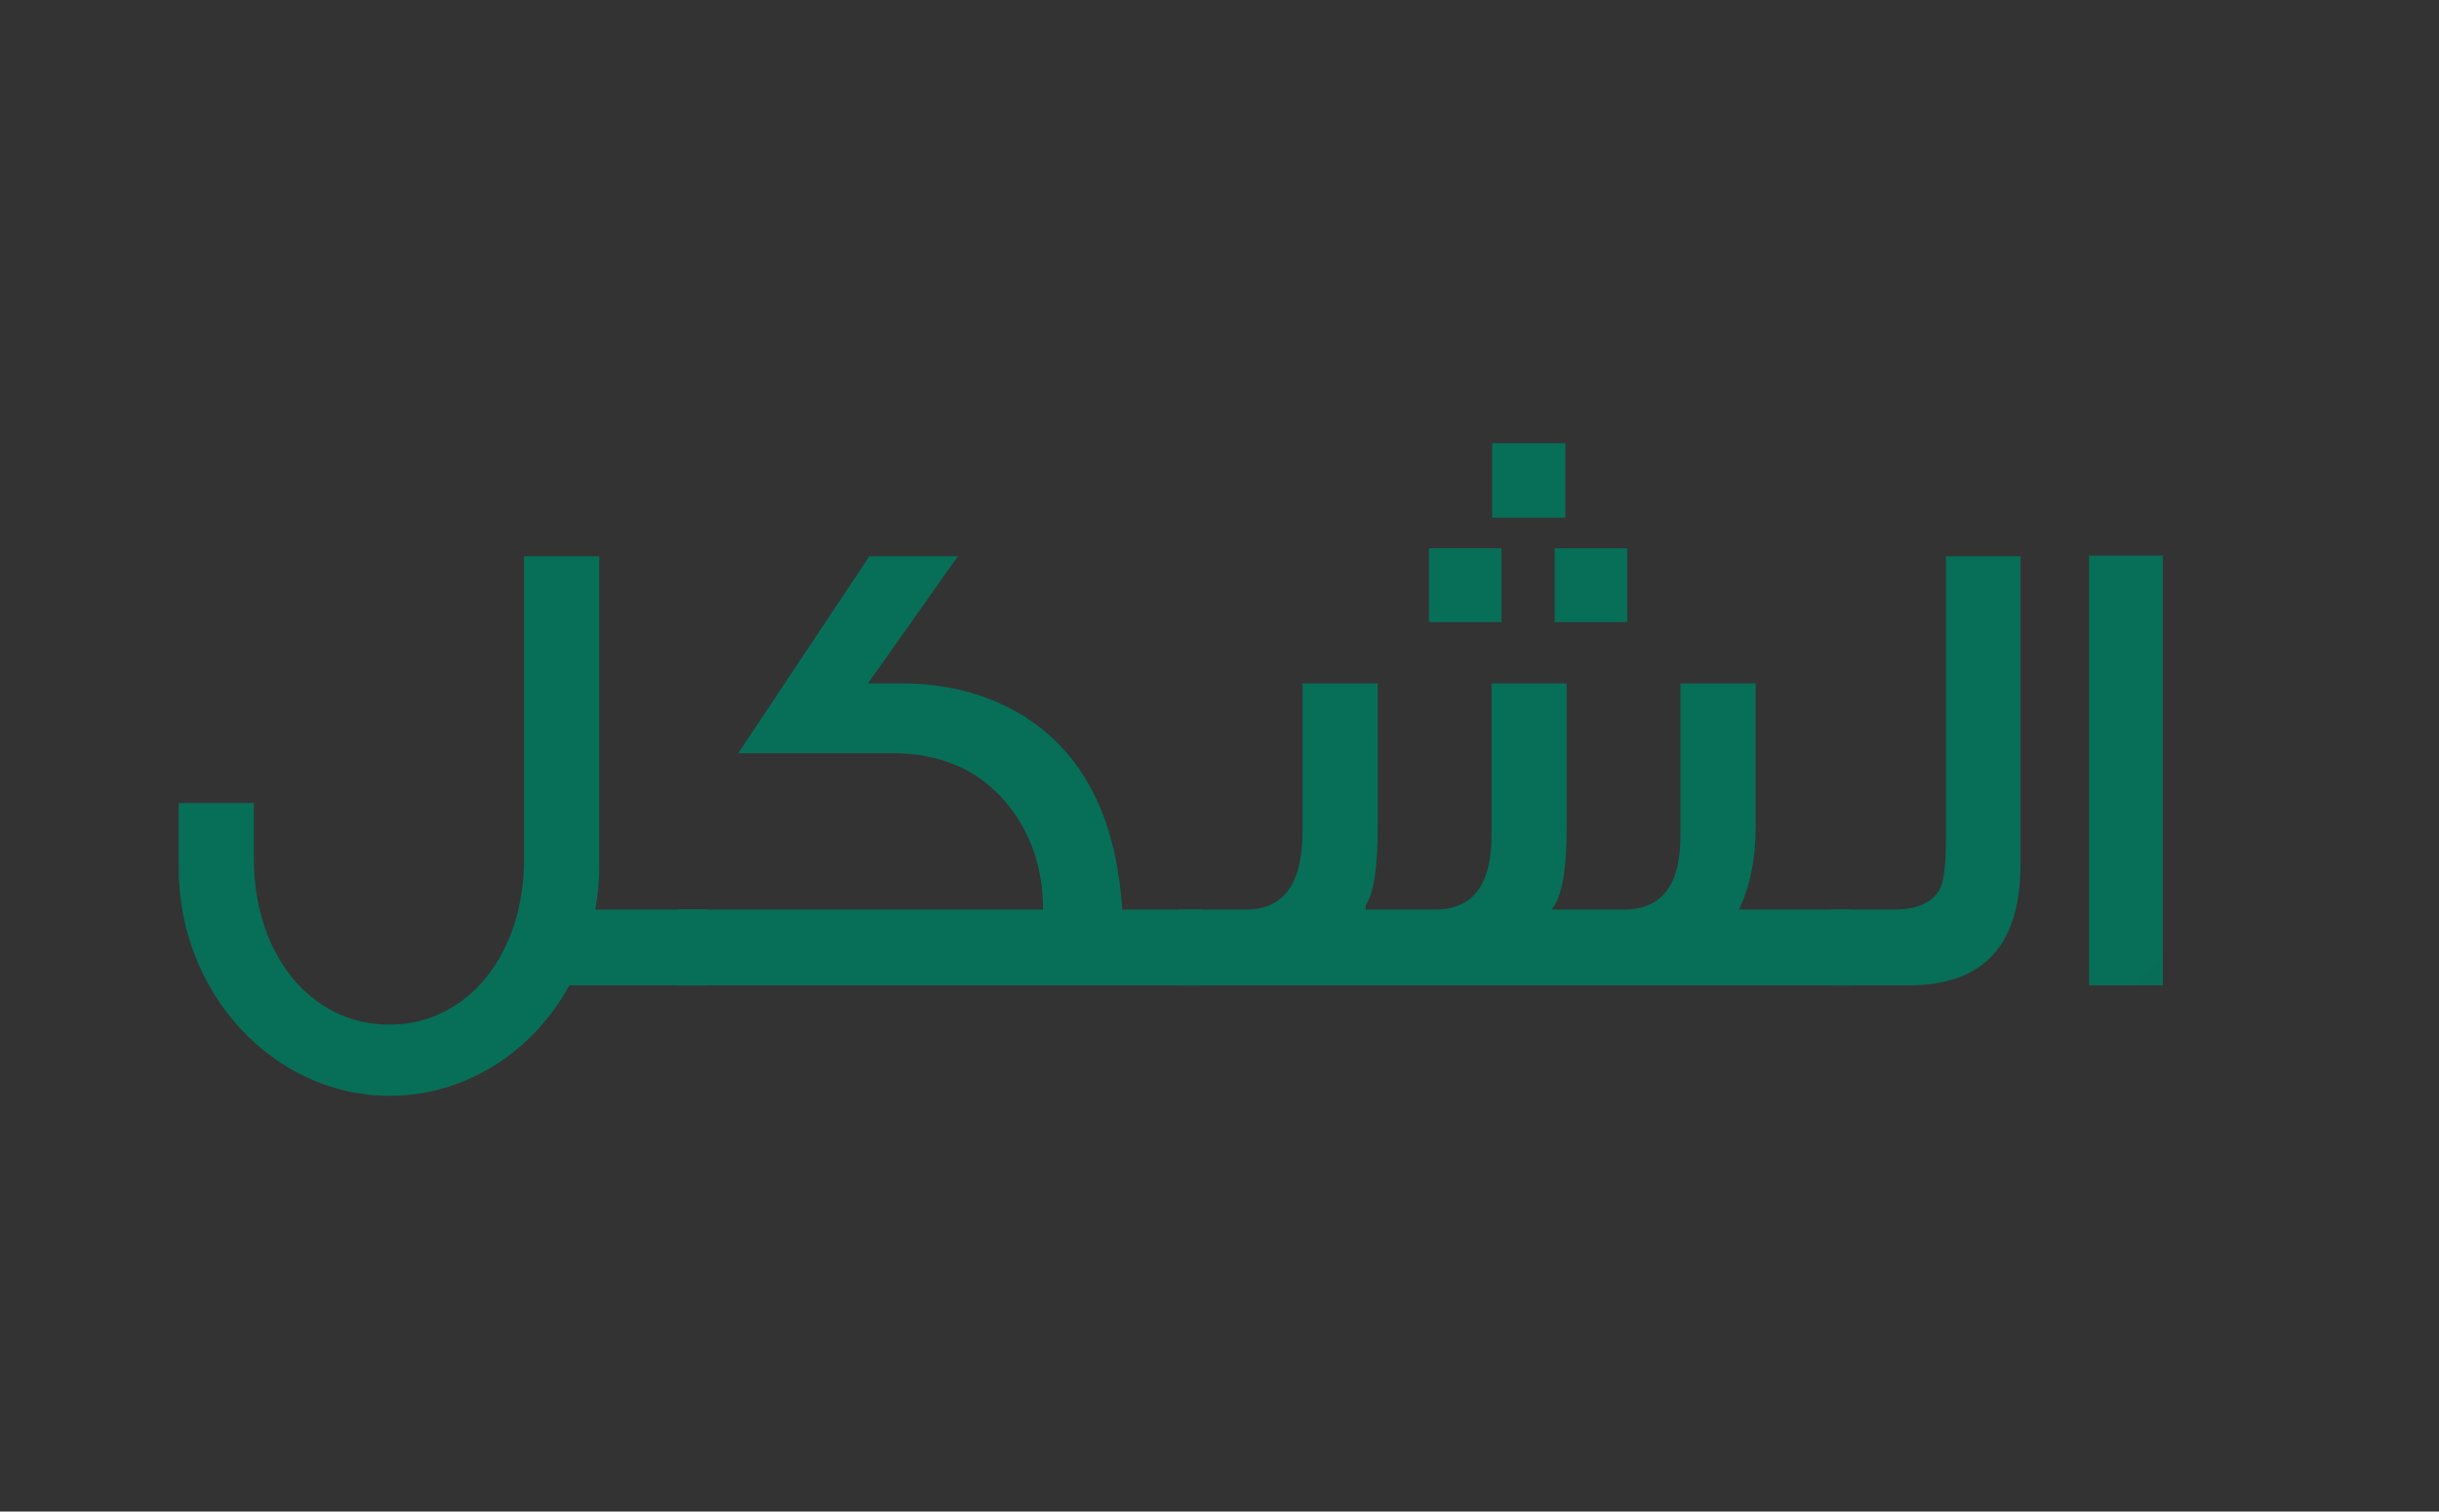 <?xml version="1.0" encoding="utf-8"?>
<!-- Generator: Adobe Illustrator 16.0.0, SVG Export Plug-In . SVG Version: 6.00 Build 0)  -->
<!DOCTYPE svg PUBLIC "-//W3C//DTD SVG 1.1//EN" "http://www.w3.org/Graphics/SVG/1.1/DTD/svg11.dtd">
<svg version="1.1" id="Layer_1" xmlns="http://www.w3.org/2000/svg" xmlns:xlink="http://www.w3.org/1999/xlink" x="0px" y="0px"
	 width="444.045px" height="275.226px" viewBox="0 0 444.045 275.226" enable-background="new 0 0 444.045 275.226"
	 xml:space="preserve">
<rect x="0" y="0" width="444.045" height="275.226" fill="#333333" stroke="none"/>
<g>
	<defs>
		<rect id="SVGID_1_" x="-8599.58" y="-1106.506" width="2902.677" height="5612.599"/>
	</defs>
	<clipPath id="SVGID_2_">
		<use xlink:href="#SVGID_1_"  overflow="visible"/>
	</clipPath>
	
		<linearGradient id="SVGID_3_" gradientUnits="userSpaceOnUse" x1="-5518.109" y1="1899.523" x2="-5517.109" y2="1899.523" gradientTransform="matrix(3339.9 6152.917 6152.917 -3339.9 6733464 40295272)">
		<stop  offset="0" style="stop-color:#009776"/>
		<stop  offset="0.006" style="stop-color:#009776"/>
		<stop  offset="0.043" style="stop-color:#019474"/>
		<stop  offset="1" style="stop-color:#0C5041"/>
		<stop  offset="1" style="stop-color:#FFF3E9"/>
	</linearGradient>
	<polygon clip-path="url(#SVGID_2_)" fill="url(#SVGID_3_)" points="-6357.523,-2323.529 -3343.674,3228.724 -7938.96,5723.118 
		-10952.81,170.864 	"/>
</g>
<g>
	<defs>
		<rect id="SVGID_4_" x="-2569.353" y="-3684.958" width="2902.677" height="5612.599"/>
	</defs>
	<clipPath id="SVGID_5_">
		<use xlink:href="#SVGID_4_"  overflow="visible"/>
	</clipPath>
	<path clip-path="url(#SVGID_5_)" fill="#26A084" d="M-952.819,1599.778c-5.657-5.665-13.205-8.788-21.259-8.788h-0.015
		c-8.05,0-15.598,3.123-21.262,8.779l-2.568,2.568c-1.849,1.849-1.849,4.843,0,6.69c1.846,1.848,4.846,1.848,6.689,0.005
		l2.569-2.569c3.879-3.877,9.054-6.012,14.581-6.012h0.005c5.521,0,10.697,2.135,14.567,6.012
		c7.747,7.748,7.561,17.793-0.559,29.833l-1.927,2.874l-3.438,4.187c-1.189,1.225-2.226,1.894-2.901,1.894
		c-2.022,0-6.162-4.26-10.169-8.38c-1.215-1.249-2.509-2.578-3.895-3.965l-5.17-5.174l-2.33-2.312l-22.417-22.431
		c-5.669-5.66-13.22-8.779-21.267-8.779h-0.01c-8.059,0.004-15.606,3.127-21.259,8.793c-11.721,11.726-11.721,30.804,0,42.525
		l30.036,30.115c5.869,5.867,13.576,8.797,21.273,8.797c7.701,0,15.394-2.93,21.25-8.788l9.036-8.999
		c1.853-1.844,1.857-4.839,0.014-6.692c-1.839-1.848-4.832-1.857-6.69-0.014l-9.047,9.006c-8.025,8.04-21.1,8.035-29.14,0.005
		l-30.038-30.121c-8.028-8.033-8.038-21.104,0-29.145c3.873-3.881,9.043-6.016,14.564-6.021h0.01c5.52,0,10.699,2.135,14.577,6.012
		l29.915,29.917c1.359,1.349,2.615,2.646,3.799,3.866c6.349,6.523,10.931,11.245,16.943,11.245h0.013
		c3.389,0,6.553-1.552,9.935-5.034l3.965-4.833l2.203-3.243C-941.527,1625.707-941.736,1610.858-952.819,1599.778"/>
	<path clip-path="url(#SVGID_5_)" fill="#26A084" d="M-1011.476,1568.998v17.954c0,2.614,2.121,4.731,4.732,4.731
		c2.609,0,4.729-2.117,4.729-4.731v-17.954c16.685-1.757,29.751-15.922,29.751-33.04c0-0.606-0.042-1.198-0.111-2.167l-0.301-4.428
		l-4.434,0.02c-9.93,0.028-18.829,4.473-24.905,11.431v-13.694c0-2.611-2.12-4.731-4.729-4.731c-2.611,0-4.732,2.12-4.732,4.731
		v13.694c-6.076-6.963-14.975-11.402-24.899-11.431l-4.439,0.36l-0.32,4.398c-0.046,0.602-0.083,1.201-0.083,1.816
		C-1041.218,1553.076-1028.155,1567.241-1011.476,1568.998 M-981.975,1539.362c-1.423,9.842-8.918,17.761-18.545,19.83
		C-999.098,1549.352-991.604,1541.423-981.975,1539.362 M-1012.968,1559.192c-9.629-2.069-17.118-9.988-18.542-19.826
		C-1021.881,1541.428-1014.393,1549.352-1012.968,1559.192"/>
	<path clip-path="url(#SVGID_5_)" fill="#FFFFFF" d="M-1289.22,1666.117c-2.597,0-4.796,0.887-6.606,2.657
		c-1.802,1.77-2.707,3.919-2.707,6.441c0,2.681,0.887,4.901,2.656,6.676c1.77,1.793,3.969,2.688,6.584,2.688
		c2.643,0,4.874-0.877,6.694-2.633c1.807-1.775,2.708-3.97,2.708-6.588c0-2.6-0.896-4.788-2.694-6.567
		C-1284.4,1667.009-1286.613,1666.117-1289.22,1666.117 M-1285.435,1679.452c-0.947,1.017-2.204,1.524-3.785,1.524
		c-1.57,0-2.827-0.517-3.788-1.542c-0.934-1.018-1.396-2.403-1.396-4.149c0-1.626,0.477-2.953,1.434-3.984
		c0.961-1.025,2.208-1.543,3.751-1.543c1.567,0,2.828,0.518,3.785,1.543c0.946,1.018,1.418,2.374,1.418,4.077
		C-1284.017,1677.078-1284.488,1678.436-1285.435,1679.452"/>
	<path clip-path="url(#SVGID_5_)" fill="#FFFFFF" d="M-1264.731,1676.634c0,2.893-1.136,4.343-3.423,4.343
		c-2.288,0-3.43-1.45-3.43-4.343v-10.03h-4.032v10.122c0,1.599,0.166,2.81,0.499,3.623c0.346,0.905,0.943,1.728,1.773,2.458
		c1.368,1.184,3.096,1.773,5.189,1.773c2.102,0,3.839-0.59,5.202-1.773c0.827-0.73,1.409-1.553,1.741-2.458
		c0.347-1.018,0.519-2.229,0.519-3.623v-10.122h-4.039V1676.634z"/>
	<path clip-path="url(#SVGID_5_)" fill="#FFFFFF" d="M-1237.527,1666.117c-2.162,0-3.881,0.859-5.146,2.587
		c-1.15-1.728-2.712-2.587-4.686-2.587c-0.887,0-1.621,0.147-2.207,0.454c-0.552,0.285-1.211,0.832-1.991,1.644v-1.611h-4.034
		v17.479h4.034v-9.029c0-1.829,0.263-3.168,0.78-4.021c0.518-0.848,1.35-1.274,2.485-1.274c1.792,0,2.688,1.558,2.688,4.668v9.656
		h4.058v-9.029c0-1.853,0.254-3.195,0.762-4.039c0.509-0.834,1.317-1.256,2.436-1.256c0.95,0,1.644,0.357,2.061,1.063
		c0.407,0.692,0.609,1.877,0.609,3.549v9.712h4.057v-10.803C-1231.622,1668.5-1233.591,1666.117-1237.527,1666.117"/>
	<path clip-path="url(#SVGID_5_)" fill="#FFFFFF" d="M-1208.459,1666.117c-2.168,0-3.883,0.859-5.152,2.587
		c-1.146-1.728-2.707-2.587-4.682-2.587c-0.882,0-1.621,0.147-2.203,0.454c-0.556,0.285-1.22,0.832-1.996,1.644v-1.611h-4.038
		v17.479h4.038v-9.029c0-1.829,0.259-3.168,0.781-4.021c0.522-0.848,1.35-1.274,2.485-1.274c1.797,0,2.694,1.558,2.694,4.668v9.656
		h4.052v-9.029c0-1.853,0.254-3.195,0.762-4.039c0.509-0.834,1.322-1.256,2.431-1.256c0.961,0,1.646,0.357,2.065,1.063
		c0.407,0.692,0.609,1.877,0.609,3.549v9.712h4.053v-10.803C-1202.56,1668.5-1204.523,1666.117-1208.459,1666.117"/>
	<path clip-path="url(#SVGID_5_)" fill="#FFFFFF" d="M-1184.576,1668.631c-1.619-1.673-3.439-2.514-5.473-2.514
		c-2.359,0-4.324,0.873-5.885,2.619c-1.572,1.747-2.352,3.934-2.352,6.549c0,2.669,0.779,4.896,2.352,6.681
		c1.58,1.746,3.575,2.615,5.988,2.615c1.916,0,3.705-0.776,5.369-2.328v1.83h4.056v-17.479h-4.056V1668.631z M-1185.709,1679.434
		c-0.921,1.026-2.131,1.543-3.627,1.543c-1.396,0-2.561-0.535-3.479-1.599c-0.897-1.055-1.346-2.416-1.346-4.093
		c0-1.563,0.463-2.884,1.381-3.947c0.934-1.054,2.095-1.579,3.479-1.579c1.474,0,2.67,0.521,3.591,1.561
		c0.92,1.068,1.381,2.42,1.381,4.059C-1184.328,1677.018-1184.789,1678.371-1185.709,1679.434"/>
	<rect x="-1175.429" y="1653.771" clip-path="url(#SVGID_5_)" fill="#FFFFFF" width="4.038" height="30.313"/>
	<path clip-path="url(#SVGID_5_)" fill="#FFFFFF" d="M-1163.158,1679.591c-0.678,0-1.266,0.248-1.757,0.739
		c-0.489,0.489-0.731,1.072-0.731,1.737c0,0.721,0.234,1.319,0.714,1.798c0.481,0.475,1.073,0.715,1.774,0.715
		c0.698,0,1.285-0.24,1.76-0.715c0.496-0.491,0.736-1.087,0.736-1.779c0-0.679-0.24-1.267-0.736-1.756
		C-1161.887,1679.839-1162.473,1679.591-1163.158,1679.591"/>
	<path clip-path="url(#SVGID_5_)" fill="#FFFFFF" d="M-1146.449,1666.117c-2.598,0-4.797,0.887-6.607,2.657
		c-1.803,1.77-2.709,3.919-2.709,6.441c0,2.681,0.888,4.901,2.657,6.676c1.771,1.793,3.968,2.688,6.585,2.688
		c2.641,0,4.874-0.877,6.695-2.633c1.806-1.775,2.705-3.97,2.705-6.588c0-2.6-0.895-4.788-2.692-6.567
		C-1141.631,1667.009-1143.846,1666.117-1146.449,1666.117 M-1142.666,1679.452c-0.947,1.017-2.203,1.524-3.783,1.524
		c-1.572,0-2.83-0.517-3.789-1.542c-0.933-1.018-1.395-2.403-1.395-4.149c0-1.626,0.475-2.953,1.432-3.984
		c0.959-1.025,2.207-1.543,3.752-1.543c1.566,0,2.826,0.518,3.783,1.543c0.947,1.018,1.42,2.374,1.42,4.077
		C-1141.246,1677.078-1141.719,1678.436-1142.666,1679.452"/>
	<path clip-path="url(#SVGID_5_)" fill="#FFFFFF" d="M-1126.841,1666.571c-0.572,0.285-1.23,0.813-1.974,1.593v-1.561h-4.033v17.479
		h4.033v-9.065c0-3.326,1.104-4.984,3.306-4.984c0.727,0,1.478,0.271,2.239,0.827l1.847-3.697c-1.158-0.693-2.272-1.045-3.336-1.045
		C-1125.555,1666.117-1126.255,1666.265-1126.841,1666.571"/>
	<path clip-path="url(#SVGID_5_)" fill="#FFFFFF" d="M-1106.243,1666.604v1.971c-1.461-1.635-3.291-2.457-5.49-2.457
		c-2.514,0-4.533,0.947-6.063,2.837c-1.422,1.784-2.133,3.945-2.133,6.495c0,2.615,0.762,4.802,2.291,6.549
		c1.52,1.724,3.469,2.582,5.851,2.582c2.097,0,3.944-0.817,5.544-2.457v2.439c0,3.627-1.479,5.438-4.433,5.438
		c-1.603,0-2.821-0.546-3.659-1.63c-0.354-0.473-0.613-1.133-0.771-1.997h-4.056c0.24,2.286,1.135,4.075,2.693,5.369
		c1.506,1.256,3.424,1.883,5.761,1.883c2.764,0,4.937-0.912,6.512-2.728c0.836-0.948,1.398-2.076,1.687-3.392
		c0.097-0.477,0.171-1.03,0.222-1.66c0.056-0.628,0.081-1.354,0.081-2.181v-17.062H-1106.243z M-1107.316,1679.285
		c-0.901,1.128-2.119,1.691-3.662,1.691c-1.545,0-2.749-0.555-3.627-1.672c-0.8-1.018-1.202-2.319-1.202-3.908
		c0-1.619,0.402-2.93,1.202-3.947c0.887-1.137,2.096-1.71,3.627-1.71c1.436,0,2.614,0.526,3.535,1.563
		c0.909,1.016,1.365,2.374,1.365,4.075C-1106.078,1676.967-1106.495,1678.269-1107.316,1679.285"/>
	<path clip-path="url(#SVGID_5_)" fill="#FFFFFF" d="M-1109.118,1623.036h-25.864c-11.001,0-19.951-8.943-19.951-19.95
		c0-11.001,8.95-19.95,19.951-19.95c11.002,0,19.95,8.949,19.95,19.95c0,3.271,2.652,5.915,5.914,5.915
		c3.272,0,5.916-2.644,5.916-5.915c0-17.52-14.255-31.778-31.78-31.778c-17.521,0-31.777,14.259-31.777,31.778
		c0,7.56,2.66,14.494,7.075,19.95h-27.032c-11,0-19.955-8.943-19.955-19.95c0-0.129-0.064-0.23-0.073-0.359
		c-0.759-16.855-14.666-30.338-31.706-30.338c-17.034,0-30.942,13.482-31.705,30.338c-0.008,0.129-0.073,0.23-0.073,0.359
		c0,11.007-8.955,19.95-19.955,19.95h-4.731c-11.002,0-19.955-8.943-19.955-19.95v-71.236c0-3.262-2.644-5.913-5.914-5.913
		c-3.264,0-5.914,2.651-5.914,5.913v71.236c0,17.525,14.259,31.779,31.783,31.779h4.731c10.425,0,19.663-5.063,25.462-12.84
		c5.73,8.395,15.368,13.921,26.271,13.921c10.908,0,20.547-5.526,26.271-13.921c5.799,7.776,15.039,12.84,25.463,12.84h77.599
		c3.272,0,5.916-2.643,5.916-5.914C-1103.202,1625.688-1105.846,1623.036-1109.118,1623.036 M-1238.451,1624.118
		c-11,0-19.95-8.945-19.95-19.951c0-11.001,8.95-19.949,19.95-19.949c11.002,0,19.951,8.948,19.951,19.949
		C-1218.5,1615.173-1227.449,1624.118-1238.451,1624.118"/>
	<path clip-path="url(#SVGID_5_)" fill="#FFFFFF" d="M-1344.747,1525.936c-3.271,0-5.913,2.652-5.913,5.913v71.237
		c0,11.006-8.955,19.951-19.955,19.951h-19.235c-11.001,0-19.95-8.945-19.95-19.951c0-5.867,2.568-11.421,7.059-15.224
		c2.486-2.111,2.797-5.845,0.685-8.334c-2.106-2.491-5.845-2.791-8.335-0.686c-7.144,6.058-11.236,14.893-11.236,24.243
		c0,17.525,14.258,31.779,32.088,31.779h18.926c17.524,0,31.782-14.254,31.782-31.779v-71.237
		C-1338.833,1528.588-1341.484,1525.936-1344.747,1525.936"/>
	<path clip-path="url(#SVGID_5_)" fill="#FFFFFF" d="M-1248.162,1553.117c1.283,0.78,2.726,1.184,4.195,1.184
		c0.637,0,1.283-0.079,1.922-0.232c2.098-0.508,3.877-1.807,4.998-3.654c0.02-0.027,0.028-0.06,0.047-0.092
		c1.248,0.767,2.656,1.279,4.168,1.279c0.633,0,1.275-0.078,1.912-0.23c4.334-1.059,7.004-5.438,5.953-9.772
		c-0.492-2.027-1.738-3.77-3.513-4.897c-1.101-0.711-2.569-0.389-3.267,0.72c-0.702,1.101-0.385,2.56,0.72,3.263
		c0.74,0.473,1.261,1.196,1.465,2.033c0.435,1.797-0.674,3.618-2.476,4.057c-1.797,0.448-3.613-0.675-4.057-2.476
		c-0.31-1.266-1.595-2.048-2.855-1.737c-1.275,0.31-2.053,1.588-1.742,2.854c0.212,0.873,0.07,1.774-0.393,2.541
		c-0.472,0.767-1.207,1.303-2.08,1.516c-0.873,0.212-1.778,0.069-2.541-0.396c-0.767-0.463-1.303-1.202-1.514-2.08
		c-0.205-0.832-0.074-1.709,0.368-2.468c0.656-1.127,0.277-2.577-0.854-3.232c-1.129-0.657-2.578-0.278-3.234,0.854
		c-1.059,1.824-1.373,3.94-0.874,5.966C-1251.305,1550.216-1250.012,1551.995-1248.162,1553.117"/>
	<path clip-path="url(#SVGID_5_)" fill="#FFFFFF" d="M-863.665,1639.521c-26.979,0-48.93-21.95-48.93-48.93s21.95-48.93,48.93-48.93
		c26.979,0,48.929,21.95,48.929,48.93S-836.687,1639.521-863.665,1639.521 M-863.665,1547.973c-23.5,0-42.618,19.119-42.618,42.619
		c0,23.499,19.118,42.618,42.618,42.618s42.617-19.119,42.617-42.618C-821.048,1567.092-840.165,1547.973-863.665,1547.973"/>
	<path clip-path="url(#SVGID_5_)" fill="#FFFFFF" d="M-863.665,1560.141c-13.7,0-25.313,9.096-29.125,21.565h11.72
		c3.242-6.324,9.824-10.664,17.405-10.664c10.779,0,19.551,8.77,19.551,19.55c0,10.781-8.771,19.551-19.551,19.551
		c-7.581,0-14.164-4.341-17.405-10.665h-11.72c3.812,12.469,15.425,21.565,29.125,21.565c16.791,0,30.45-13.66,30.45-30.451
		C-833.215,1573.802-846.874,1560.141-863.665,1560.141"/>
</g>
<g>
	<path fill="#FFFFFF" d="M-4310.859-3204.945v-61.214h9.882l9.007,48.884l8.919-48.884h9.969v61.214h-6.559v-51.07l-9.707,51.07
		h-5.772l-9.707-51.07v51.07H-4310.859z"/>
	<path fill="#FFFFFF" d="M-4265.564-3204.945v-61.214h6.821v61.214H-4265.564z"/>
	<path fill="#FFFFFF" d="M-4251.225-3204.945v-61.214h8.745l13.817,43.724v-43.724h6.208v61.214h-7.083l-15.479-49.758v49.758
		H-4251.225z"/>
	<path fill="#FFFFFF" d="M-4214.85-3204.945v-61.214h6.821v61.214H-4214.85z"/>
	<path fill="#FFFFFF" d="M-4202.259-3222.348h6.471v3.936c0,5.421,2.361,8.132,7.083,8.132c4.81,0,7.171-2.711,7.171-8.22
		c0-2.798-0.7-5.247-2.099-7.433c-1.312-2.187-3.76-4.723-7.346-7.696c-4.198-3.41-7.171-6.559-8.833-9.357
		s-2.448-5.946-2.448-9.444c0-9.182,4.984-14.604,13.729-14.604c8.745,0,13.467,5.334,13.467,14.779v2.449h-6.471v-2.886
		c0-5.422-2.361-8.133-6.996-8.133s-6.996,2.624-6.996,7.958c0,2.536,0.7,4.81,2.099,6.908c1.399,2.099,3.935,4.635,7.608,7.608
		c4.198,3.498,7.083,6.646,8.658,9.532c1.661,2.798,2.448,6.034,2.448,9.794c0,9.532-5.072,14.954-13.904,14.954
		c-8.832,0-13.642-5.334-13.642-14.866V-3222.348z"/>
	<path fill="#FFFFFF" d="M-4161.162-3204.945v-55.005h-10.843v-6.209h28.508v6.209h-10.843v55.005H-4161.162z"/>
	<path fill="#FFFFFF" d="M-4138.777-3204.945v-61.214h13.38c9.707,0,13.817,4.373,13.817,13.904v3.76
		c0,6.734-2.361,10.844-7.083,12.331v0.087c4.81,1.224,7.171,5.509,7.171,12.767v10.931c0,3.323,0.262,5.771,0.875,7.433h-6.909
		c-0.524-1.749-0.787-4.197-0.787-7.433v-11.281c0-6.559-2.273-8.92-8.132-8.92h-5.509v27.634H-4138.777z M-4131.956-3238.788h5.509
		c5.509,0,8.045-2.449,8.045-8.395v-4.373c0-5.946-2.011-8.395-7.17-8.395h-6.384V-3238.788z"/>
	<path fill="#FFFFFF" d="M-4096.456-3204.945v-26.847l-12.331-34.367h7.258l8.745,25.535l8.745-25.535h6.733l-12.33,34.367v26.847
		H-4096.456z"/>
	<path fill="#FFFFFF" d="M-4059.993-3219.199v-32.793c0-9.707,4.984-15.042,13.991-15.042c9.095,0,14.079,5.334,14.079,15.042
		v32.793c0,9.707-4.984,15.128-14.079,15.128C-4055.009-3204.071-4059.993-3209.493-4059.993-3219.199z M-4038.743-3218.762v-33.667
		c0-5.597-2.449-8.395-7.259-8.395s-7.17,2.798-7.17,8.395v33.667c0,5.684,2.36,8.482,7.17,8.482
		S-4038.743-3213.078-4038.743-3218.762z"/>
	<path fill="#FFFFFF" d="M-4025.104-3204.945v-61.214h24.311v6.209h-17.489v20.813h14.079v6.209h-14.079v27.983H-4025.104z"/>
	<path fill="#FFFFFF" d="M-3982.608-3204.945v-61.214h13.38c9.182,0,13.816,4.985,13.816,14.866v5.247
		c0,9.882-4.635,14.779-13.816,14.779h-6.559v26.322H-3982.608z M-3975.787-3237.476h6.559c4.897,0,6.996-2.273,6.996-8.22v-6.034
		c0-5.947-2.099-8.22-6.996-8.22h-6.559V-3237.476z"/>
	<path fill="#FFFFFF" d="M-3950.255-3219.199v-46.96h6.821v47.484c0,5.597,2.36,8.395,7.083,8.395s7.083-2.798,7.083-8.395v-47.484
		h6.646v46.96c0,9.794-4.81,15.128-13.817,15.128C-3945.532-3204.071-3950.255-3209.405-3950.255-3219.199z"/>
	<path fill="#FFFFFF" d="M-3915.453-3204.945v-61.214h13.643c9.706,0,13.816,4.373,13.816,13.904v2.536
		c0,6.559-2.273,10.581-6.821,12.243v0.175c5.16,1.487,7.783,5.772,7.783,12.855v5.247c0,9.532-4.723,14.254-14.079,14.254
		H-3915.453z M-3908.632-3240.012h5.771c5.509,0,8.045-2.448,8.045-8.395v-3.148c0-5.946-2.011-8.395-7.171-8.395h-6.646V-3240.012z
		 M-3908.632-3211.154h7.521c4.984,0,7.258-2.361,7.258-8.22v-5.247c0-6.646-2.36-9.182-8.657-9.182h-6.121V-3211.154z"/>
	<path fill="#FFFFFF" d="M-3881.176-3204.945v-61.214h6.821v55.005h17.489v6.209H-3881.176z"/>
	<path fill="#FFFFFF" d="M-3852.146-3204.945v-61.214h6.821v61.214H-3852.146z"/>
	<path fill="#FFFFFF" d="M-3838.505-3218.675v-33.755c0-9.182,4.897-14.604,13.642-14.604c8.745,0,13.643,5.422,13.643,14.604v6.296
		h-6.472v-6.733c0-5.16-2.711-7.958-6.996-7.958s-6.995,2.798-6.995,7.958v34.629c0,5.159,2.71,7.958,6.995,7.958
		s6.996-2.798,6.996-7.958v-8.57h6.472v8.132c0,9.182-4.897,14.604-13.643,14.604
		C-3833.521-3204.071-3838.505-3209.493-3838.505-3218.675z"/>
	<path fill="#FFFFFF" d="M-3791.725-3204.945v-61.214h6.821v26.147h14.517v-26.147h6.82v61.214h-6.82v-28.858h-14.517v28.858
		H-3791.725z"/>
	<path fill="#FFFFFF" d="M-3755.961-3204.945v-61.214h25.098v6.209h-18.276v19.938h14.866v6.209h-14.866v22.649h18.276v6.209
		H-3755.961z"/>
	<path fill="#FFFFFF" d="M-3702.883-3204.945l-2.273-13.03h-14.167l-2.273,13.03h-6.384l11.368-61.214h9.183l11.455,61.214
		H-3702.883z M-3718.273-3223.921h12.067l-6.121-34.455L-3718.273-3223.921z"/>
	<path fill="#FFFFFF" d="M-3691.08-3204.945v-61.214h6.821v55.005h17.489v6.209H-3691.08z"/>
	<path fill="#FFFFFF" d="M-3661.262-3204.945v-55.005h-10.844v-6.209h28.509v6.209h-10.844v55.005H-3661.262z"/>
	<path fill="#FFFFFF" d="M-3638.79-3204.945v-61.214h6.821v26.147h14.517v-26.147h6.82v61.214h-6.82v-28.858h-14.517v28.858
		H-3638.79z"/>
</g>
<g>
	<path fill="#FFFFFF" d="M-4310.624-3283.117v-75.665h17.619c12.215,0,17.62,5.621,17.62,17.403v4.648
		c0,7.891-2.594,12.863-7.783,14.917v0.216c5.296,1.622,7.891,7.026,7.891,15.998v13.295c0,4.107,0.433,7.134,1.297,9.188h-12.106
		c-0.756-2.162-1.081-5.296-1.081-9.296v-13.836c0-6.918-1.946-9.296-7.458-9.296h-4.107v32.428H-4310.624z M-4298.733-3326.354
		h4.324c4.756,0,7.134-2.27,7.134-7.999v-5.837c0-5.188-2.054-7.783-6.053-7.783h-5.404V-3326.354z"/>
	<path fill="#FFFFFF" d="M-4268.142-3283.117v-75.665h32.428v10.809h-20.538v19.997h16.322v10.81h-16.322v23.24h20.538v10.81
		H-4268.142z"/>
	<path fill="#FFFFFF" d="M-4230.309-3283.117v-75.665h17.511c11.782,0,17.728,6.269,17.728,18.7v7.458
		c0,12.431-5.945,18.7-17.728,18.7h-5.621v30.807H-4230.309z M-4218.418-3324.733h5.621c3.892,0,5.837-1.946,5.837-7.134v-8.972
		c0-5.188-1.945-7.134-5.837-7.134h-5.621V-3324.733z"/>
	<path fill="#FFFFFF" d="M-4190.097-3358.782h11.89v58.586c0,4.864,2.054,7.35,6.053,7.35s6.053-2.486,6.053-7.35v-58.586h11.458
		v57.722c0,12.214-6.161,19.024-17.728,19.024c-11.566,0-17.727-6.81-17.727-19.024V-3358.782z"/>
	<path fill="#FFFFFF" d="M-4147.184-3283.117v-75.665h17.944c12.214,0,17.619,5.621,17.619,17.403v3.026
		c0,7.783-2.594,12.755-7.675,14.809v0.216c5.945,2.054,8.864,7.243,8.864,15.782v6.486c0,11.674-6.27,17.943-18.052,17.943
		H-4147.184z M-4135.293-3327.976h4.648c4.756,0,7.134-2.27,7.134-7.999v-4.216c0-5.188-2.054-7.783-6.053-7.783h-5.729V-3327.976z
		 M-4135.293-3293.927h6.81c4.216,0,6.162-1.945,6.162-7.458v-6.594c0-6.918-2.162-9.188-7.675-9.188h-5.296V-3293.927z"/>
	<path fill="#FFFFFF" d="M-4104.487-3283.117v-75.665h11.891v64.855h19.565v10.81H-4104.487z"/>
	<path fill="#FFFFFF" d="M-4068.383-3283.117v-75.665h11.891v75.665H-4068.383z"/>
	<path fill="#FFFFFF" d="M-4049.467-3341.271c0-11.782,6.161-18.592,17.511-18.592s17.511,6.81,17.511,18.592v7.999h-11.241v-8.755
		c0-4.648-1.945-7.026-5.945-7.026c-3.999,0-5.945,2.378-5.945,7.026v42.264c0,4.648,1.946,6.918,5.945,6.918
		c4,0,5.945-2.27,5.945-6.918v-11.025h11.241v10.161c0,11.782-6.161,18.592-17.511,18.592s-17.511-6.81-17.511-18.592V-3341.271z"/>
	<path fill="#FFFFFF" d="M-3992.934-3340.839c0-12.106,6.377-19.024,18.051-19.024c11.675,0,18.052,6.918,18.052,19.024v39.778
		c0,12.106-6.377,19.024-18.052,19.024c-11.674,0-18.051-6.918-18.051-19.024V-3340.839z M-3968.721-3341.596
		c0-4.972-2.054-7.458-6.162-7.458c-4.107,0-6.161,2.486-6.161,7.458v41.292c0,4.973,2.054,7.458,6.161,7.458
		c4.108,0,6.162-2.486,6.162-7.458V-3341.596z"/>
	<path fill="#FFFFFF" d="M-3949.805-3283.117v-75.665h31.455v10.809h-19.564v21.078h15.349v10.81h-15.349v32.968H-3949.805z"/>
	<path fill="#FFFFFF" d="M-3897.38-3283.117v-75.665h11.891v64.855h19.564v10.81H-3897.38z"/>
	<path fill="#FFFFFF" d="M-3861.168-3283.117v-75.665h32.428v10.809h-20.537v19.997h16.322v10.81h-16.322v23.24h20.537v10.81
		H-3861.168z"/>
	<path fill="#FFFFFF" d="M-3823.442-3283.117v-75.665h17.943c12.215,0,17.619,5.621,17.619,17.403v3.026
		c0,7.783-2.594,12.755-7.674,14.809v0.216c5.944,2.054,8.863,7.243,8.863,15.782v6.486c0,11.674-6.27,17.943-18.052,17.943
		H-3823.442z M-3811.552-3327.976h4.647c4.757,0,7.135-2.27,7.135-7.999v-4.216c0-5.188-2.054-7.783-6.054-7.783h-5.729V-3327.976z
		 M-3811.552-3293.927h6.81c4.216,0,6.161-1.945,6.161-7.458v-6.594c0-6.918-2.161-9.188-7.675-9.188h-5.296V-3293.927z"/>
	<path fill="#FFFFFF" d="M-3755.235-3283.117l-2.054-14.809h-13.728l-2.054,14.809h-11.025l12.322-75.665h16.105l12.323,75.665
		H-3755.235z M-3769.504-3308.195h10.701l-5.404-38.157L-3769.504-3308.195z"/>
	<path fill="#FFFFFF" d="M-3738.697-3283.117v-75.665h14.701l11.998,45.291v-45.291h10.593v75.665h-11.998l-14.7-55.236v55.236
		H-3738.697z"/>
	<path fill="#FFFFFF" d="M-3694.379-3340.839c0-12.106,6.377-19.024,18.051-19.024c11.675,0,18.052,6.918,18.052,19.024v39.778
		c0,12.106-6.377,19.024-18.052,19.024c-11.674,0-18.051-6.918-18.051-19.024V-3340.839z M-3670.166-3341.596
		c0-4.972-2.054-7.458-6.162-7.458c-4.107,0-6.161,2.486-6.161,7.458v41.292c0,4.973,2.054,7.458,6.161,7.458
		c4.108,0,6.162-2.486,6.162-7.458V-3341.596z"/>
	<path fill="#FFFFFF" d="M-3651.249-3283.117v-75.665h14.701l11.998,45.291v-45.291h10.593v75.665h-11.998l-14.7-55.236v55.236
		H-3651.249z"/>
</g>
<g>
	<defs>
		<rect id="SVGID_6_" x="-5518.227" y="-3712.509" width="2902.677" height="5612.599"/>
	</defs>
	<clipPath id="SVGID_7_">
		<use xlink:href="#SVGID_6_"  overflow="visible"/>
	</clipPath>
	<path clip-path="url(#SVGID_7_)" fill="#FFFFFF" d="M-4384.038-3335.993c2.465,0.122,4.955,0.245,7.009,0.346
		c3.108,4.14,7.306,6.019,11.721,7.791c-4.12,1.067-8.24,2.135-12.726,3.296c0.347,2.033,0.674,3.844,0.955,5.662
		c0.083,0.536,0.044,1.092,0.044,1.639c0.005,4.479,0.004,4.479,4.558,4.479c2.63,0,5.279-0.19,7.885,0.06
		c2.133,0.204,4.195,1.059,6.325,1.392c2.102,0.329,3.704,1.384,5.084,2.86c0.651,0.696,1.044,1.641,1.722,2.301
		c1.022,0.995,0.087,1.648-0.449,1.943c-2.49,1.371-5.018,2.702-7.638,3.796c-1.329,0.554-3.235,0.133-4.248,0.942
		c-1.448,1.156-2.848,0.713-4.265,0.767c-1.14,0.043-2.236-0.264-3.398-0.658c-2.086-0.708-4.631-0.755-6.682,0.802
		c-1.594,1.211-2.234,5.505-1.452,7.421c1.158,2.839,3.271,3.775,6.121,3.677c1.368-0.048,2.748-0.101,4.108,0.016
		c1.523,0.132,3.033,0.439,4.544,0.699c1.133,0.193,2.251,0.565,3.387,0.623c2.023,0.103,4.056-0.019,6.081,0.048
		c1.053,0.035,2.31-0.52,3.055,0.824c0.077,0.139,0.517,0.066,0.784,0.111c2.748,0.466,5.528,0.799,8.23,1.451
		c1.904,0.459,3.738,1.274,5.536,2.079c0.973,0.436,1.901,1.089,2.644,1.845c0.232,0.237-0.024,1.489-0.368,1.664
		c-1.621,0.824-3.185,1.582-5.147,1.872c-3.684,0.543-7.405,0.795-11.04,1.393c-3.156,0.52-6.233,0.332-9.339,0.467
		c-1.169,0.051-2.386-0.689-3.537-0.585c-2.908,0.263-5.794,0.747-8.17,2.737c-0.761,0.638-1.649,1.177-2.56,1.573
		c-1.524,0.662-2.083,1.93-1.684,3.292c0.37,1.261,1.366,2.14,3.003,2.161c1.687,0.021,3.37,0.624,5.054,0.619
		c1.459-0.005,3.044-0.231,4.352-0.838c3.463-1.607,7.043-2.259,10.808-1.929c1.029,0.091,2.031,0.478,3.05,0.709
		c1.018,0.231,2.034,0.544,3.067,0.633c3.533,0.303,7.119,0.27,10.592,0.886c1.607,0.286,3,1.776,4.49,2.72
		c-0.008,0.248-0.016,0.496-0.025,0.745c-1.126,0.466-2.257,1.339-3.378,1.328c-4.127-0.042-7.611,1.779-11.223,3.334
		c-1.378,0.594-2.344,1.532-3.297,2.629c-1.523,1.75-3.812,2.137-5.787,3.11c-3.113,1.533-6.23,0.466-9.315,0.808
		c-0.931,0.103-2.068,0.442-2.752-0.786c-0.118-0.211-0.836-0.041-1.254-0.142c-1.457-0.355-2.903-0.752-4.354-1.132
		c-1.11-0.291-2.211-0.621-3.332-0.863c-1.437-0.31-2.893-0.535-4.335-0.829c-0.507-0.103-0.99-0.322-1.494-0.444
		c-0.465-0.112-0.967-0.301-1.413-0.224c-2.542,0.442-5.075,0.939-7.605,1.446c-2.204,0.441-4.41,0.883-6.596,1.407
		c-0.695,0.166-1.328,0.593-2.213,1.005c-0.236,1.823-0.234,3.957-0.827,5.91c-1.008,3.314-0.024,6.735-0.718,9.948
		c-1.166,5.41-0.458,10.813-0.46,16.2c-0.001,1.891,1.455,3.825,2.397,5.663c1.268,2.475,2.687,4.872,4.031,7.309
		c0.389,0.706,0.771,1.419,1.102,2.154c0.289,0.64,0.503,1.316,0.766,2.018c-4.101,1.798-8.259,1.436-12.062,0.84
		c-4.965-0.78-10.019-1.054-14.716-0.24c-5.054,0.877-10.08,1.541-15.026,0.973c-6.802-0.782-13.571-0.245-20.344-0.56
		c-2.887-0.133-4.166-2.539-2.895-5.097c1.38-2.775,2.715-5.58,3.903-8.44c0.496-1.196,0.218-2.806,0.905-3.81
		c1.114-1.628-0.295-3.837,1.482-5.159c0.063-0.048,0.054-0.207,0.059-0.315c0.234-5.178,0.544-10.355,0.656-15.536
		c0.038-1.781-0.395-3.576-0.66-5.358c-0.154-1.036-1.51-1.597-2.448-1.206c-1.143,0.475-2.35,0.8-3.536,1.17
		c-1.427,0.446-2.835,1.067-4.297,1.252c-1.727,0.218-3.503,0.051-5.269-0.197c1.516-0.307,3.057-0.522,4.541-0.94
		c2.618-0.737,5.426-0.783,7.79-2.457c2.708-1.918,2.815-5.89,0.037-7.737c-0.366-0.243-0.925-0.266-1.396-0.272
		c-2.246-0.026-4.493-0.034-6.74-0.007c-4.639,0.055-9.109-3.547-11.055-7.343c-2.418-4.713-2.353-9.602-2.215-14.571
		c0.086-3.103,0.401-6.202,0.688-9.296c0.135-1.463,0.371-2.927,0.696-4.359c0.268-1.182,0.733-2.32,1.113-3.477
		c0.647-1.966,1.218-3.962,1.966-5.889c0.819-2.114,1.761-4.184,2.726-6.237c0.984-2.093,2.02-4.163,3.116-6.2
		c0.458-0.85,1.094-1.613,1.707-2.368c1.205-1.482,2.394-2.984,3.693-4.382c2.246-2.417,4.462-4.881,6.898-7.098
		c1.871-1.701,4.054-3.062,6.113-4.553c0.721-0.522,1.474-1.005,2.235-1.467c1.735-1.052,3.435-2.177,5.24-3.095
		c2.684-1.364,5.417-2.576,8.338-3.471c2.258-0.691,4.547-1.046,6.784-1.635c4.382-1.153,8.756-0.485,13.104-0.452
		c2.078,0.015,4.099,1.576,6.233,2.028c1.884,0.399,3.474,1.194,4.884,2.359c1.591,1.315,3.632,2.064,4.66,4.129
		c0.652,1.309,1.937,2.289,2.742,3.543c0.655,1.021,1.014,2.231,1.514,3.352c0.21,0.472,0.516,0.912,0.655,1.401
		c0.683,2.397,1.279,4.809,1.805,7.251c1.007,4.671,0.336,9.299,0.513,13.935c0.075,1.937-0.211,3.973-0.773,5.831
		c-1.013,3.347-2.525,6.545-3.518,9.897c-1.036,3.501-2.964,6.409-5.137,9.241c-1.537,2.003-3.022,4.053-4.403,6.164
		c-0.61,0.932,0.121,4.994,0.8,5.571c1.2,1.022,4.28,1.058,5.936,0.299c2.663-1.221,4.04-3.641,5.889-5.677
		c2.05-2.259,2.677-5.147,4.171-7.63c1.205-2.002,2.149-4.186,2.991-6.373c0.695-1.806,1.039-3.744,1.598-5.606
		c0.408-1.357,0.936-2.677,1.369-4.027c0.335-1.044,0.684-2.095,0.887-3.17c0.312-1.658,0.412-3.358,0.764-5.005
		c1.263-5.914,0.607-11.897,0.596-17.842c-0.006-3.226-0.895-6.427-2.181-9.438
		C-4382.309-3332.489-4383.263-3334.353-4384.038-3335.993 M-4436.579-3326.143c-1.68-0.222-4.18,1.732-4.449,3.609
		c-0.348,2.431-0.687,4.889-0.694,7.336c-0.007,2.337,0.376,4.682,0.661,7.014c0.279,2.287,0.62,4.569,0.995,6.842
		c0.178,1.084,0.419,2.171,0.771,3.209c0.615,1.814,1.382,3.578,2.003,5.39c0.648,1.89,1.193,3.815,1.796,5.721
		c0.637,2.012,1.304,4.016,1.934,6.032c0.531,1.701,0.991,3.425,1.552,5.116c0.711,2.143,1.659,4.221,2.201,6.402
		c0.644,2.592,1.042,5.253,1.404,7.904c0.339,2.481,0.675,4.986,0.693,7.483c0.062,8.298,0.273,16.605-0.657,24.878
		c-0.03,0.27-0.039,0.546-0.098,0.81c-0.426,1.879-0.856,3.757-1.296,5.633c-0.324,1.378-0.618,2.766-1.008,4.126
		c-0.409,1.426-0.903,2.829-1.385,4.233c-0.656,1.913-1.33,3.818-2.006,5.723c-0.469,1.321-1.097,2.609-1.357,3.968
		c-0.091,0.48,0.753,1.645,1.075,1.611c1.635-0.173,3.499-0.249,4.784-1.106c1.409-0.938,2.706-2.187,3.235-4.238
		c0.727-2.824,2.226-5.452,3.43-8.148c0.203-0.453,0.691-0.784,0.872-1.24c0.893-2.253,1.701-4.539,2.592-6.793
		c0.562-1.421,1.343-2.766,1.794-4.216c0.445-1.427,0.597-2.944,0.877-4.421c0.161-0.018,0.322-0.037,0.483-0.055
		c0.695,2.267,1.845,4.505,1.994,6.808c0.334,5.169,0.278,10.379-0.688,15.512c-0.222,1.174-0.576,2.351-1.059,3.443
		c-0.67,1.511-0.401,2.621,1.062,3.438c2.994,1.673,6.725-0.381,7.023-3.798c0.142-1.633,0.33-3.3,0.808-4.856
		c0.704-2.29,1.4-4.549,1.315-6.976c-0.009-0.265,0.066-0.534,0.11-0.801c0.187-1.132,0.328-2.275,0.581-3.393
		c0.255-1.127,0.868-2.221,0.899-3.342c0.111-4.046,0.227-8.108-0.007-12.144c-0.229-3.956,0.768-7.928-0.779-11.913
		c-0.805-2.074,0.103-4.642-0.753-6.971c-0.535-1.457-0.474-3.126-0.733-4.692c-0.464-2.807-1.107-5.593-1.409-8.417
		c-0.24-2.247-0.66-4.354-1.56-6.462c-0.809-1.894-1.125-4.015-1.524-6.063c-0.533-2.729-1.055-5.471-1.364-8.231
		c-0.364-3.252-0.548-6.528-0.708-9.798c-0.102-2.075-0.132-4.166,0.005-6.236c0.235-3.535-0.388-7.055,0.545-10.636
		c0.77-2.958,0.532-6.172,0.824-9.264c0.128-1.363-0.611-2.24-1.471-3.025c-1.022-0.933-2.946-0.193-3.168,1.157
		c-0.246,1.509-0.497,3.018-0.69,4.533c-0.261,2.057-0.455,4.121-0.7,6.179c-0.323,2.705,0.259,5.372-0.788,8.177
		c-0.99,2.654-0.583,5.816-0.876,8.746c-0.135,1.352-0.323,2.734-0.752,4.014c-0.899,2.684-2.005,5.299-2.969,7.962
		c-0.855,2.361-4.09,3.774-5.698,2.288c-1.164-1.076-2.39-2.362-2.906-3.798c-0.826-2.301-1.174-4.79-1.558-7.226
		c-0.297-1.886,0.008-3.772-0.611-5.73c-0.724-2.288-0.741-4.844-0.791-7.29
		C-4434.871-3316.882-4434.586-3321.668-4436.579-3326.143 M-4454.6-3308.577c-1.448,0.101-2.711-0.171-3.081,0.283
		c-1.053,1.294-2.227,2.807-2.473,4.372c-0.55,3.486-0.744,7.057-0.745,10.592c-0.001,3.536,0.316,7.082,0.68,10.604
		c0.175,1.683,0.756,3.328,1.201,4.978c0.329,1.218,0.764,2.407,1.098,3.624c0.32,1.162,0.511,2.363,0.866,3.513
		c0.614,1.987,1.356,3.935,1.959,5.925c0.348,1.151,0.426,2.386,0.813,3.521c0.388,1.137,1.16,2.152,1.495,3.298
		c0.783,2.689,1.568,5.397,2.046,8.15c0.434,2.502,0.569,5.012,1.626,7.418c0.616,1.401,0.711,3.104,0.738,4.676
		c0.091,5.355,0.279,10.722-0.668,16.036c-0.021,0.108,0.002,0.246-0.057,0.319c-1.498,1.852-1.297,4.284-2.174,6.376
		c-0.93,2.221-1.536,4.55-3.194,6.409c-1.203,1.349-1.759,2.889-1.14,4.682c2.79,0.331,4.754-0.477,5.723-2.293
		c1.41-2.643,2.913-5.239,4.225-7.929c0.799-1.641,1.358-3.406,1.94-5.144c0.377-1.126,0.6-2.303,0.893-3.458
		c0.197,0.035,0.395,0.07,0.592,0.105c-0.314,3.341-0.601,6.685-0.962,10.021c-0.1,0.918-0.431,1.811-0.642,2.718
		c-0.274,1.172-0.19,2.641-0.883,3.449c-0.966,1.126-0.729,2.088-0.595,3.349c1.128,0,2.168-0.077,3.191,0.017
		c1.894,0.174,3.103-0.626,3.65-2.4c0.337-1.097,0.475-2.26,0.862-3.336c0.633-1.759,1.587-3.422,2.052-5.217
		c0.474-1.833,0.526-3.776,0.757-5.671c0.033-0.271,0.01-0.549,0.058-0.816c0.443-2.477,1.306-4.956,1.273-7.424
		c-0.115-8.679,0.757-17.384-0.613-26.038c-0.375-2.365-0.497-4.769-0.738-7.155c-0.01-0.108-0.036-0.215-0.068-0.318
		c-0.515-1.645-1.163-3.261-1.512-4.94c-0.387-1.859-0.5-3.774-0.733-5.664c-0.027-0.216-0.033-0.438-0.09-0.646
		c-0.654-2.353-1.527-4.669-1.911-7.065c-0.343-2.131-0.721-4.154-1.59-6.178c-0.855-1.991-1.135-4.241-1.563-6.398
		c-0.329-1.66-0.41-3.37-0.762-5.024c-0.287-1.35-0.86-2.637-1.218-3.976c-0.41-1.533-0.709-3.096-1.081-4.64
		c-0.257-1.063-0.43-2.176-0.892-3.146c-0.208-0.434-1.309-0.947-1.53-0.783c-0.839,0.62-1.887,1.411-2.089,2.31
		c-0.201,0.901,0.611,1.988,0.805,3.027c0.311,1.661,0.463,3.351,0.708,5.025c0.477,3.249,0.981,6.493,1.455,9.743
		c0.259,1.782,0.549,3.563,0.702,5.354c0.286,3.371,0.564,6.746,0.671,10.125c0.035,1.108-0.301,2.312-0.769,3.334
		c-0.813,1.774-2.524,1.918-4.328,1.325c-2.945-0.969-2.662-3.786-3.481-5.777c-0.786-1.909-0.37-4.275-0.691-6.466
		c-0.675-4.623-0.631-9.355-0.817-14.045c-0.078-1.966-0.106-3.947,0.053-5.905
		C-4455.383-3303.906-4454.967-3306.042-4454.6-3308.577 M-4432.079-3305.271c0.198,1.014-0.5,2.691,0.757,4.3
		c0.889,1.139,0.985,2.864,1.697,4.187c0.299,0.553,1.281,1.035,1.942,1.022c0.798-0.016,2.022-0.384,2.296-0.962
		c0.955-2.019,1.962-4.144,2.246-6.32c0.479-3.667,0.175-7.384-1.379-10.846c-0.992-2.21-2.901-2.551-4.539-0.779
		C-4431.335-3312.207-4432.397-3309.258-4432.079-3305.271 M-4453.466-3280.864c0.279,2.015,0.268,3.887,0.867,5.539
		c0.372,1.027,0.622,2.649,2.518,2.629c2.548-0.027,4.417-1.983,4.02-4.535c-0.117-0.758-0.387-1.507-0.687-2.218
		c-0.528-1.253-1.032-2.535-1.732-3.693c-0.722-1.192-2.158-1.046-3.081-0.654
		C-4452.746-3283.292-4453.836-3282.282-4453.466-3280.864"/>
	<path clip-path="url(#SVGID_7_)" fill="#FFFFFF" d="M-4376.786-3349.738c-0.779,1.206-1.58,1.822-2.725,2.128
		c-2.202,0.591-4.377,1.287-6.577,1.889c-1.271,0.347-2.686,0.365-3.83,0.94c-1.873,0.941-3.171-0.33-4.563-0.929
		c-2.25-0.969-4.301-2.394-6.545-3.38c-1.646-0.723-3.462-1.068-5.211-1.552c-3.025-0.837-6.226-0.957-9.195-1.688
		c-2.432-0.599-4.767-0.746-7.093-0.605c-3.061,0.186-6.085,0.969-9.127,1.483c-1.662,0.281-3.335,0.507-4.992,0.816
		c-1.027,0.19-2.044,0.454-3.048,0.746c-1.437,0.417-2.89,0.809-4.273,1.367c-0.906,0.367-1.701,1.008-2.576,1.544
		c-0.468-2.23-2.257-3.669-4.45-3.668c-2.356,0-4.861-0.503-7.029,0.136c-2.832,0.834-5.586,0.29-8.356,0.553
		c-0.321,0.031-0.65-0.023-1.016-0.039c2.112-3.058,5.167-4.848,8.37-6.272c2.038-0.906,4.373-1.122,6.527-1.798
		c2.752-0.863,5.535-1.32,8.421-1.369c0.963-0.017,1.959-0.415,2.849-0.833c0.236-0.11,0.347-1.057,0.148-1.418
		c-0.724-1.315-1.633-2.528-2.408-3.817c-0.236-0.393-0.263-0.91-0.488-1.755c-1.303,0.269-2.621,0.542-3.939,0.813
		c-0.159,0.033-0.322,0.089-0.48,0.081c-2.292-0.124-4.264,1.014-6.385,1.574c-1.45,0.383-2.961,0.534-4.584,0.814
		c0.024-0.509-0.086-0.943,0.073-1.095c1.846-1.769,3.394-3.88,6.016-4.733c0.98-0.319,1.736-1.264,2.672-1.785
		c2.627-1.463,5.338-2.779,7.931-4.297c2.152-1.26,4.137-2.803,6.283-4.073c1.549-0.917,3.262-1.551,4.861-2.388
		c1.116-0.583,2.156-1.308,3.243-1.947c2.286-1.343,4.761-0.834,6.559,1.066c2.698,2.85,5.531,5.573,8.292,8.364
		c0.704,0.71,1.279,1.566,2.047,2.191c1.774,1.446,3.576,2.872,5.479,4.138c0.791,0.527,1.852,0.695,2.816,0.908
		c2.3,0.51,4.63,0.892,6.917,1.452c0.698,0.171,1.296,0.752,1.939,1.145c-0.203,0.332-0.355,0.901-0.617,0.957
		c-2.463,0.529-5.01,0.761-7.404,1.497c-2.392,0.735-4.654,1.912-6.939,2.97c-1.125,0.521-0.971,1.015,0.046,1.709
		c1.981,1.353,3.905,2.406,6.493,2.28c2.367-0.115,4.794,0.248,7.139,0.691c1.512,0.286,2.909,1.139,4.385,1.663
		c1.44,0.51,2.902,0.971,4.376,1.372c2.609,0.711,5.23,1.376,7.855,2.02C-4378.38-3349.745-4377.818-3349.797-4376.786-3349.738"/>
	<path clip-path="url(#SVGID_7_)" fill="#FFFFFF" d="M-4486.043-3254.327c-0.825,0.042-1.254,0.126-1.667,0.075
		c-1.577-0.197-3.147-0.606-4.724-0.631c-5.199-0.082-10.406,0.112-15.597-0.098c-2.178-0.089-4.314-0.986-6.49-1.4
		c-2.561-0.488-5.151-1.486-7.721-0.077c-0.447,0.245-0.717,0.794-1.132,1.124c-0.255,0.203-0.679,0.414-0.936,0.333
		c-0.242-0.076-0.51-0.528-0.517-0.82c-0.046-1.858-0.37-3.81,0.096-5.544c0.323-1.2,1.597-2.393,2.752-3.059
		c1.407-0.811,3.119-1.399,4.728-1.473c1.802-0.084,3.757,0.211,5.431,0.878c4.201,1.674,8.179,1.752,12.212-0.464
		c2.364-1.299,4.842-2.407,7.325-3.471c1.528-0.656,2.798,0.369,3.184,2.029c0.554,2.379,1.385,4.692,1.981,7.062
		C-4486.675-3258.098-4486.416-3256.287-4486.043-3254.327"/>
	<path clip-path="url(#SVGID_7_)" fill="#FFFFFF" d="M-4484.204-3303.712c-0.518,0.926-0.872,1.546-1.212,2.174
		c-0.075,0.139-0.114,0.302-0.146,0.458c-0.241,1.175-0.436,2.361-0.721,3.524c-0.474,1.933-0.965,3.863-1.53,5.77
		c-0.275,0.927-2.419,1.372-3.802,1.006c-1.16-0.306-2.373-0.65-3.549-0.609c-3.433,0.121-6.892,0.234-10.271,0.779
		c-1.004,0.162-2.354,1.362-3.121,0.701c-1.316-1.133-2.73-0.606-4.551-1.034c0.698-0.89,1.158-1.72,1.835-2.294
		c2.533-2.146,5.38-3.801,8.279-5.432c2.375-1.335,4.844-2.207,7.41-2.897c2.116-0.57,4.339-0.772,6.415-1.444
		c1.185-0.384,2.235-1.134,3.571-0.876C-4485.337-3303.836-4485.071-3303.818-4484.204-3303.712"/>
	<path clip-path="url(#SVGID_7_)" fill="#FFFFFF" d="M-4454.503-3342.821c-1.195,1.006-2.342,1.954-3.468,2.924
		c-2.062,1.775-4.101,3.577-6.18,5.332c-0.254,0.215-0.693,0.295-1.046,0.296c-7.336,0.016-14.672,0.013-22.008,0.002
		c-0.302-0.001-0.604-0.127-0.993-0.215c1.095-2.487,2.805-4.262,5.116-5.373c1.106-0.532,2.364-0.818,3.585-1.026
		c1.931-0.329,3.899-0.436,5.832-0.754c2.112-0.349,4.2-0.838,6.303-1.246c0.425-0.083,0.87-0.052,1.3-0.115
		c1.098-0.16,2.436,0.55,3.196-0.861c2.173,0.223,4.454-0.868,6.54,0.611C-4455.887-3342.935-4455.201-3342.971-4454.503-3342.821"
		/>
	<path clip-path="url(#SVGID_7_)" fill="#FFFFFF" d="M-4490.078-3275.025c-2.435,0-4.763,0.412-6.879-0.081
		c-5.241-1.22-10.5-0.243-15.732-0.61c-0.204-0.014-0.407-0.052-0.533-0.069c0.028-3.133,2.843-3.238,4.683-4.115
		c2.956-1.41,6.122-2.202,9.463-2.655c2.361-0.321,4.691-0.445,7.04-0.515c2.521-0.077,3.558,1.298,2.861,3.707
		c-0.194,0.669-0.724,1.25-0.868,1.921C-4490.196-3276.726-4490.078-3275.951-4490.078-3275.025"/>
	<path clip-path="url(#SVGID_7_)" fill="#FFFFFF" d="M-4477.739-3317.495c-6.266,0.55-8.785,0.165-10.401-1.731
		c0.81-0.5,1.54-1.183,2.396-1.435c2.337-0.686,4.73-1.18,7.095-1.772c0.955-0.24,1.888-0.578,2.849-0.787
		c0.37-0.08,1.015-0.055,1.135,0.152c0.171,0.298,0.116,0.895-0.085,1.21C-4475.689-3320.391-4476.712-3318.978-4477.739-3317.495"
		/>
</g>
<g>
	<defs>
		<path id="SVGID_8_" d="M-5417-3454.518c0,76.61,62.106,138.716,138.717,138.716c76.613,0,138.718-62.106,138.718-138.716
			c0-76.613-62.105-138.719-138.718-138.719C-5354.894-3593.237-5417-3531.131-5417-3454.518"/>
	</defs>
	<clipPath id="SVGID_9_">
		<use xlink:href="#SVGID_8_"  overflow="visible"/>
	</clipPath>
	
		<linearGradient id="SVGID_10_" gradientUnits="userSpaceOnUse" x1="-5518.227" y1="1900.09" x2="-5517.227" y2="1900.09" gradientTransform="matrix(240.795 137.891 137.891 -240.795 1061357.375 1214923.625)">
		<stop  offset="0" style="stop-color:#146BCA"/>
		<stop  offset="1" style="stop-color:#273E7C"/>
	</linearGradient>
	<polygon clip-path="url(#SVGID_9_)" fill="url(#SVGID_10_)" points="-5348.488,-3712.877 -5019.925,-3524.725 -5208.076,-3196.162 
		-5536.64,-3384.313 	"/>
</g>
<g>
	<defs>
		<rect id="SVGID_11_" x="-5518.227" y="-3712.509" width="2902.677" height="5612.599"/>
	</defs>
	<clipPath id="SVGID_12_">
		<use xlink:href="#SVGID_11_"  overflow="visible"/>
	</clipPath>
	<polygon clip-path="url(#SVGID_12_)" fill="#FFFFFF" points="-5304.271,-3518.074 -5250.004,-3518.074 -5250.004,-3499.984 
		-5284.372,-3499.984 -5284.372,-3466.523 -5257.051,-3466.523 -5257.051,-3448.413 -5284.372,-3448.413 -5284.372,-3409.519 
		-5250.004,-3409.519 -5250.004,-3391.43 -5304.271,-3391.43 	"/>
</g>
<g>
	<defs>
		<path id="SVGID_13_" d="M-3.903,553.361c-69.619,0-126.056,56.436-126.056,126.055S-73.522,805.473-3.903,805.473h795.35
			c69.618,0,126.056-56.438,126.056-126.057s-56.438-126.055-126.056-126.055H-3.903z"/>
	</defs>
	<clipPath id="SVGID_14_">
		<use xlink:href="#SVGID_13_"  overflow="visible"/>
	</clipPath>
	
		<linearGradient id="SVGID_15_" gradientUnits="userSpaceOnUse" x1="-5516.756" y1="1906.963" x2="-5515.755" y2="1906.963" gradientTransform="matrix(0 555.906 555.906 0 -1059697.375 3067302)">
		<stop  offset="0" style="stop-color:#FFFFFF"/>
		<stop  offset="1" style="stop-color:#000000"/>
	</linearGradient>
	<rect x="-129.959" y="553.361" clip-path="url(#SVGID_14_)" fill="url(#SVGID_15_)" width="1047.46" height="252.111"/>
</g>
<g>
	<defs>
		<path id="SVGID_16_" d="M-484.539-594.104h-611.84h-183.509c-69.618,0-126.057,56.436-126.057,126.055
			s56.438,126.057,126.057,126.057h183.509h611.84h183.508c69.619,0,126.057-56.438,126.057-126.057
			s-56.438-126.055-126.057-126.055H-484.539z"/>
	</defs>
	<clipPath id="SVGID_17_">
		<use xlink:href="#SVGID_16_"  overflow="visible"/>
	</clipPath>
	
		<linearGradient id="SVGID_18_" gradientUnits="userSpaceOnUse" x1="-5518.63" y1="1904.772" x2="-5517.63" y2="1904.772" gradientTransform="matrix(0 817.224 817.224 0 -1557416.125 4509230)">
		<stop  offset="0" style="stop-color:#FFFFFF"/>
		<stop  offset="1" style="stop-color:#000000"/>
	</linearGradient>
	<rect x="-1405.944" y="-594.104" clip-path="url(#SVGID_17_)" fill="url(#SVGID_18_)" width="1230.97" height="252.111"/>
</g>
<g>
	<defs>
		<path id="SVGID_19_" d="M-987.674,803.196v46.276c0,11.629-5.571,17.201-16.838,17.201v11.629
			c20.836,0,30.407-9.085,30.407-30.891v-44.216H-987.674z"/>
	</defs>
	<clipPath id="SVGID_20_">
		<use xlink:href="#SVGID_19_"  overflow="visible"/>
	</clipPath>
	
		<linearGradient id="SVGID_21_" gradientUnits="userSpaceOnUse" x1="-5517.936" y1="1900.338" x2="-5516.936" y2="1900.338" gradientTransform="matrix(3339.9 6152.917 6152.917 -3339.9 6733584 40295208)">
		<stop  offset="0" style="stop-color:#009776"/>
		<stop  offset="1" style="stop-color:#0C5041"/>
		<stop  offset="1" style="stop-color:#FFF3E9"/>
	</linearGradient>
	<polygon clip-path="url(#SVGID_20_)" fill="url(#SVGID_21_)" points="-981.024,790.448 -942.614,861.21 -997.592,891.053 
		-1036.002,820.291 	"/>
</g>
<g>
	<defs>
		<path id="SVGID_22_" d="M-961.628,780.06v56.086c0,6.663,1.575,11.872,4.845,15.749c3.514,4.239,8.479,6.3,15.022,6.3h15.869
			v-13.81h-7.995c-5.088,0-8.601-0.729-10.418-2.06c-2.544-1.818-3.877-5.693-3.877-11.631V780.06H-961.628z"/>
	</defs>
	<clipPath id="SVGID_23_">
		<use xlink:href="#SVGID_22_"  overflow="visible"/>
	</clipPath>
	
		<linearGradient id="SVGID_24_" gradientUnits="userSpaceOnUse" x1="-5517.936" y1="1900.338" x2="-5516.936" y2="1900.338" gradientTransform="matrix(3339.9 6152.917 6152.917 -3339.9 6733624 40295188)">
		<stop  offset="0" style="stop-color:#009776"/>
		<stop  offset="1" style="stop-color:#0C5041"/>
		<stop  offset="1" style="stop-color:#FFF3E9"/>
	</linearGradient>
	<polygon clip-path="url(#SVGID_23_)" fill="url(#SVGID_24_)" points="-934.024,765.076 -893.132,840.412 -953.495,873.179 
		-994.389,797.843 	"/>
</g>
<g>
	<defs>
		<path id="SVGID_25_" d="M-931.103,884.724h13.325v-13.568h-13.325V884.724z M-908.208,884.724h13.325v-13.568h-13.325V884.724z
			 M-907.844,803.196v27.861c0,4.24-0.484,7.39-1.454,9.207c-1.453,2.786-4.24,4.12-8.236,4.12h-12.963v13.81h55.847v-13.81h-22.775
			c2.061-2.303,3.028-6.906,3.028-14.053v-27.136H-907.844z"/>
	</defs>
	<clipPath id="SVGID_26_">
		<use xlink:href="#SVGID_25_"  overflow="visible"/>
	</clipPath>
	
		<linearGradient id="SVGID_27_" gradientUnits="userSpaceOnUse" x1="-5517.959" y1="1900.34" x2="-5516.924" y2="1900.34" gradientTransform="matrix(3339.9 6152.917 6152.917 -3339.9 6733640 40295176)">
		<stop  offset="0" style="stop-color:#009776"/>
		<stop  offset="1" style="stop-color:#0C5041"/>
		<stop  offset="1" style="stop-color:#FFF3E9"/>
	</linearGradient>
	<polygon clip-path="url(#SVGID_26_)" fill="url(#SVGID_27_)" points="-887.499,779.527 -840.469,866.169 -918.255,908.393 
		-965.285,821.752 	"/>
</g>
<g>
	<defs>
		<path id="SVGID_28_" d="M-849.817,818.218c6.178-3.271,12.477-4.968,18.654-4.968c6.179,0,12.114,1.575,17.565,4.847
			c-1.696,2.544-3.997,5.21-6.782,7.996c-3.15,3.026-6.058,5.33-8.845,6.661C-835.28,825.728-842.186,820.884-849.817,818.218
			 M-864.355,811.434v12.841c4.481,1.09,9.329,3.271,14.296,6.541c4.966,3.151,8.479,6.18,10.297,8.964
			c-2.908,1.94-5.814,3.15-8.722,3.756c-2.302,0.607-5.452,0.85-9.449,0.85h-20.11v13.81h20.353c9.086,0,17.929-2.908,26.772-8.722
			c2.059,2.301,4.603,4.238,7.752,5.813c3.756,1.938,7.39,2.908,10.78,2.908h25.804v-13.81h-22.774c-2.907,0-4.724-0.121-5.33-0.242
			c-1.575-0.365-3.149-1.334-4.845-3.03c4.359-3.028,8.964-7.511,13.93-13.567c4.604-5.693,7.511-10.176,8.602-13.446
			c-9.691-8.358-21.199-12.599-34.524-12.599C-842.792,801.5-853.814,804.771-864.355,811.434"/>
	</defs>
	<clipPath id="SVGID_29_">
		<use xlink:href="#SVGID_28_"  overflow="visible"/>
	</clipPath>
	
		<linearGradient id="SVGID_30_" gradientUnits="userSpaceOnUse" x1="-5517.96" y1="1900.338" x2="-5516.923" y2="1900.338" gradientTransform="matrix(3339.9 6152.917 6152.917 -3339.9 6733704 40295140)">
		<stop  offset="0" style="stop-color:#009776"/>
		<stop  offset="1" style="stop-color:#0C5041"/>
		<stop  offset="1" style="stop-color:#FFF3E9"/>
	</linearGradient>
	<polygon clip-path="url(#SVGID_29_)" fill="url(#SVGID_30_)" points="-807.398,763.152 -762.813,845.291 -857.229,896.542 
		-901.814,814.403 	"/>
</g>
<g>
	<defs>
		<path id="SVGID_31_" d="M-769.383,780.06v51.604c0,4.36-0.362,7.27-0.969,8.722c-1.332,2.665-4.118,3.999-8.6,3.999h-11.509v13.81
			h14.295c13.566,0,20.351-7.27,20.351-21.926V780.06H-769.383z"/>
	</defs>
	<clipPath id="SVGID_32_">
		<use xlink:href="#SVGID_31_"  overflow="visible"/>
	</clipPath>
	
		<linearGradient id="SVGID_33_" gradientUnits="userSpaceOnUse" x1="-5517.936" y1="1900.337" x2="-5516.936" y2="1900.337" gradientTransform="matrix(3339.9 6152.917 6152.917 -3339.9 6733760 40295112)">
		<stop  offset="0" style="stop-color:#009776"/>
		<stop  offset="1" style="stop-color:#0C5041"/>
		<stop  offset="1" style="stop-color:#FFF3E9"/>
	</linearGradient>
	<polygon clip-path="url(#SVGID_32_)" fill="url(#SVGID_33_)" points="-763.699,765.534 -723.055,840.412 -782.575,872.721 
		-823.22,797.844 	"/>
</g>
<g>
	<defs>
		<rect id="SVGID_34_" x="-743.337" y="779.938" width="13.447" height="78.256"/>
	</defs>
	<clipPath id="SVGID_35_">
		<use xlink:href="#SVGID_34_"  overflow="visible"/>
	</clipPath>
	
		<linearGradient id="SVGID_36_" gradientUnits="userSpaceOnUse" x1="-5517.936" y1="1900.336" x2="-5516.936" y2="1900.336" gradientTransform="matrix(3339.9 6152.917 6152.917 -3339.9 6733792 40295096)">
		<stop  offset="0" style="stop-color:#009776"/>
		<stop  offset="1" style="stop-color:#0C5041"/>
		<stop  offset="1" style="stop-color:#FFF3E9"/>
	</linearGradient>
	<polygon clip-path="url(#SVGID_35_)" fill="url(#SVGID_36_)" points="-732.95,774.301 -697.079,840.385 -740.277,863.834 
		-776.149,797.749 	"/>
</g>
<g>
	<defs>
		<polygon id="SVGID_37_" points="-1172.259,832.331 -1118.014,886.576 -1063.77,832.331 		"/>
	</defs>
	<clipPath id="SVGID_38_">
		<use xlink:href="#SVGID_37_"  overflow="visible"/>
	</clipPath>
	
		<linearGradient id="SVGID_39_" gradientUnits="userSpaceOnUse" x1="-5517.936" y1="1900.33" x2="-5516.936" y2="1900.33" gradientTransform="matrix(3339.9 6152.917 6152.917 -3339.9 6733520 40295240)">
		<stop  offset="0" style="stop-color:#009776"/>
		<stop  offset="1" style="stop-color:#0C5041"/>
		<stop  offset="1" style="stop-color:#FFF3E9"/>
	</linearGradient>
	<polygon clip-path="url(#SVGID_38_)" fill="url(#SVGID_39_)" points="-1088.461,786.845 -1041.025,874.231 -1147.567,932.063 
		-1195.002,844.677 	"/>
</g>
<g>
	<defs>
		<path id="SVGID_40_" d="M95.407,101.285v55.239c0,17.082-10.177,30.044-24.471,30.044c-14.779,0-24.712-13.326-24.712-30.044
			v-10.297H32.535v11.873c0,22.773,17.323,41.429,38.401,41.429c13.326,0,25.802-7.511,32.708-20.109h25.196v-13.809H108.37
			c0.483-2.544,0.726-4.968,0.726-7.511v-56.815H95.407z"/>
	</defs>
	<clipPath id="SVGID_41_">
		<use xlink:href="#SVGID_40_"  overflow="visible"/>
	</clipPath>
	
		<linearGradient id="SVGID_42_" gradientUnits="userSpaceOnUse" x1="-5517.869" y1="1900.67" x2="-5516.869" y2="1900.67" gradientTransform="matrix(3339.9 6152.917 6152.917 -3339.9 6732648 40295716)">
		<stop  offset="0" style="stop-color:#009776"/>
		<stop  offset="1" style="stop-color:#0C5041"/>
		<stop  offset="1" style="stop-color:#FFF3E9"/>
	</linearGradient>
	<polygon clip-path="url(#SVGID_41_)" fill="url(#SVGID_42_)" points="106.923,60.907 170.032,177.171 54.454,239.909 
		-8.656,123.646 	"/>
</g>
<g>
	<defs>
		<path id="SVGID_43_" d="M158.276,101.285l-23.863,35.856h27.982c8.844,0,15.869,3.028,20.956,9.207
			c4.36,5.33,6.543,11.752,6.543,19.263h-66.506v13.809h95.458v-13.809h-14.536c-1.091-16.84-7.147-28.59-18.172-35.374
			c-6.421-3.876-13.81-5.814-22.169-5.814h-5.936l16.354-23.138H158.276z"/>
	</defs>
	<clipPath id="SVGID_44_">
		<use xlink:href="#SVGID_43_"  overflow="visible"/>
	</clipPath>
	
		<linearGradient id="SVGID_45_" gradientUnits="userSpaceOnUse" x1="-5517.869" y1="1900.672" x2="-5516.869" y2="1900.672" gradientTransform="matrix(3339.9 6152.917 6152.917 -3339.9 6732712 40295680)">
		<stop  offset="0" style="stop-color:#009776"/>
		<stop  offset="1" style="stop-color:#0C5041"/>
		<stop  offset="1" style="stop-color:#FFF3E9"/>
	</linearGradient>
	<polygon clip-path="url(#SVGID_44_)" fill="url(#SVGID_45_)" points="197.121,61.263 251.606,161.639 145.114,219.444 
		90.628,119.068 	"/>
</g>
<g>
	<defs>
		<path id="SVGID_46_" d="M305.944,124.423v27.863c0,8.843-3.392,13.325-10.297,13.325h-13.204c1.817-1.938,2.787-6.906,2.787-14.78
			v-26.408h-13.688v27.74c0,8.966-3.393,13.448-10.297,13.448h-12.599v-0.729c1.454-2.302,2.18-6.903,2.18-14.052v-26.408h-13.688
			v26.893c0,9.57-3.394,14.296-10.298,14.296h-12.356v13.809H337.32v-13.809h-20.716c2.061-4.363,3.029-9.329,3.029-15.023v-26.165
			H305.944z M260.154,113.278h13.204V99.832h-13.204V113.278z M283.05,113.278h13.205V99.832H283.05V113.278z M271.663,94.259
			h13.324V80.692h-13.324V94.259z"/>
	</defs>
	<clipPath id="SVGID_47_">
		<use xlink:href="#SVGID_46_"  overflow="visible"/>
	</clipPath>
	
		<linearGradient id="SVGID_48_" gradientUnits="userSpaceOnUse" x1="-5517.869" y1="1900.674" x2="-5516.869" y2="1900.674" gradientTransform="matrix(3339.9 6152.917 6152.917 -3339.9 6732792 40295636)">
		<stop  offset="0" style="stop-color:#009776"/>
		<stop  offset="1" style="stop-color:#0C5041"/>
		<stop  offset="1" style="stop-color:#FFF3E9"/>
	</linearGradient>
	<polygon clip-path="url(#SVGID_47_)" fill="url(#SVGID_48_)" points="309.364,29.19 378.715,156.951 242.44,230.923 
		173.091,103.162 	"/>
</g>
<g>
	<defs>
		<path id="SVGID_49_" d="M354.278,101.285v51.606c0,4.359-0.363,7.269-0.968,8.721c-1.334,2.665-4.12,3.999-8.601,3.999H333.2
			v13.809h14.297c13.566,0,20.351-7.269,20.351-21.925v-56.21H354.278z"/>
	</defs>
	<clipPath id="SVGID_50_">
		<use xlink:href="#SVGID_49_"  overflow="visible"/>
	</clipPath>
	
		<linearGradient id="SVGID_51_" gradientUnits="userSpaceOnUse" x1="-5517.869" y1="1900.67" x2="-5516.869" y2="1900.67" gradientTransform="matrix(3339.9 6152.917 6152.917 -3339.9 6732864 40295600)">
		<stop  offset="0" style="stop-color:#009776"/>
		<stop  offset="1" style="stop-color:#0C5041"/>
		<stop  offset="1" style="stop-color:#FFF3E9"/>
	</linearGradient>
	<polygon clip-path="url(#SVGID_50_)" fill="url(#SVGID_51_)" points="359.962,86.759 400.607,161.638 341.086,193.947 
		300.44,119.068 	"/>
</g>
<g>
	<defs>
		<rect id="SVGID_52_" x="380.323" y="101.164" width="13.448" height="78.256"/>
	</defs>
	<clipPath id="SVGID_53_">
		<use xlink:href="#SVGID_52_"  overflow="visible"/>
	</clipPath>
	
		<linearGradient id="SVGID_54_" gradientUnits="userSpaceOnUse" x1="-5517.869" y1="1900.67" x2="-5516.869" y2="1900.67" gradientTransform="matrix(3339.9 6152.917 6152.917 -3339.9 6732888 40295584)">
		<stop  offset="0" style="stop-color:#009776"/>
		<stop  offset="1" style="stop-color:#0C5041"/>
		<stop  offset="1" style="stop-color:#FFF3E9"/>
	</linearGradient>
	<polygon clip-path="url(#SVGID_53_)" fill="url(#SVGID_54_)" points="390.711,95.526 426.583,161.61 383.384,185.06 
		347.513,118.975 	"/>
</g>
<g>
	<defs>
		<polygon id="SVGID_55_" points="-988.8,103.359 -934.555,157.604 -880.311,103.359 		"/>
	</defs>
	<clipPath id="SVGID_56_">
		<use xlink:href="#SVGID_55_"  overflow="visible"/>
	</clipPath>
	
		<linearGradient id="SVGID_57_" gradientUnits="userSpaceOnUse" x1="-5517.931" y1="1900.557" x2="-5516.931" y2="1900.557" gradientTransform="matrix(3339.9 6152.917 6152.917 -3339.9 6732576 40295756)">
		<stop  offset="0" style="stop-color:#009776"/>
		<stop  offset="1" style="stop-color:#0C5041"/>
		<stop  offset="1" style="stop-color:#FFF3E9"/>
	</linearGradient>
	<polygon clip-path="url(#SVGID_56_)" fill="url(#SVGID_57_)" points="-905.002,57.873 -857.567,145.259 -964.109,203.092 
		-1011.543,115.705 	"/>
</g>
<g>
	<defs>
		<rect id="SVGID_58_" x="-2414.682" y="-3854.829" width="2902.677" height="5612.599"/>
	</defs>
	<clipPath id="SVGID_59_">
		<use xlink:href="#SVGID_58_"  overflow="visible"/>
	</clipPath>
	<polygon clip-path="url(#SVGID_59_)" fill="#FFFFFF" points="-1615.563,-1411.824 -1615.563,-1861.519 -1542.971,-1861.519 
		-1476.795,-1502.412 -1411.279,-1861.519 -1338.053,-1861.519 -1338.053,-1411.824 -1386.219,-1411.824 -1386.219,-1786.998 
		-1457.543,-1411.824 -1499.928,-1411.824 -1571.25,-1786.998 -1571.25,-1411.824 	"/>
	<path clip-path="url(#SVGID_59_)" fill="#FFFFFF" d="M-1124.106-1637.312v71.299h-142.622v60.392
		c0,37.907,16.08,57.183,47.557,57.183c32.111,0,48.167-19.276,48.167-57.183v-9.638h46.898v5.147
		c0,66.811-34.039,104.716-95.724,104.716c-61.662,0-95.725-37.906-95.725-104.716v-127.201c0-66.821,33.429-104.081,95.725-104.081
		C-1158.146-1741.393-1124.106-1704.133-1124.106-1637.312 M-1266.729-1605.835h95.09v-35.979c0-37.906-16.057-56.536-48.191-56.536
		c-31.478,0-46.898,18.63-46.898,56.536V-1605.835z"/>
	<path clip-path="url(#SVGID_59_)" fill="#FFFFFF" d="M-954.521-1411.825c-2.563-7.71-4.49-22.485-5.124-43.689
		c-14.153,33.417-38.553,50.119-72.592,50.119c-50.121,0-75.18-31.489-75.18-93.797v-149.052c0-62.307,25.059-93.15,75.18-93.15
		c29.549,0,52.021,12.847,66.809,38.553v-158.678h48.167v361.681c0,39.188,2.587,68.103,7.076,88.013H-954.521z M-965.428-1520.396
		v-105.997c0-46.252-21.204-71.958-52.047-71.958c-27.622,0-41.115,17.996-41.115,53.962v141.342
		c0,36.613,13.493,54.609,41.115,54.609C-986.632-1448.438-965.428-1474.144-965.428-1520.396"/>
	<polygon clip-path="url(#SVGID_59_)" fill="#FFFFFF" points="-887.688,-1411.824 -887.688,-1861.519 -837.592,-1861.519 
		-837.592,-1457.441 -709.098,-1457.441 -709.098,-1411.824 	"/>
	<path clip-path="url(#SVGID_59_)" fill="#FFFFFF" d="M-512.525-1637.312v71.299h-142.622v60.392
		c0,37.907,16.08,57.183,47.557,57.183c32.111,0,48.167-19.276,48.167-57.183v-9.638h46.898v5.147
		c0,66.811-34.039,104.716-95.725,104.716c-61.66,0-95.724-37.906-95.724-104.716v-127.201c0-66.821,33.429-104.081,95.724-104.081
		C-546.564-1741.393-512.525-1704.133-512.525-1637.312 M-655.147-1605.835h95.09v-35.979c0-37.906-16.056-56.536-48.192-56.536
		c-31.477,0-46.897,18.63-46.897,56.536V-1605.835z"/>
	<path clip-path="url(#SVGID_59_)" fill="#FFFFFF" d="M-301.801-1648.243v149.052c0,62.307-25.059,93.796-75.813,93.796
		c-34.698,0-59.099-17.348-72.592-52.046l-6.418,45.617h-35.332v-449.694h48.167v158.678c14.786-25.706,37.26-38.553,66.175-38.553
		C-326.859-1741.394-301.801-1710.551-301.801-1648.243 M-349.991-1644.389c0-35.967-14.128-53.962-41.75-53.962
		c-30.843,0-52.047,25.706-52.047,71.958v105.997c0,46.251,21.204,71.957,52.047,71.957c27.622,0,41.75-17.995,41.75-54.608
		V-1644.389z"/>
	<path clip-path="url(#SVGID_59_)" fill="#FFFFFF" d="M-942.171-2500.025h-83.711h-343.283
		c-130.548,0-245.217,98.25-253.401,228.543c-8.903,141.743,103.877,259.915,243.73,259.915h269.568
		c11.877,0,21.503-9.628,21.503-21.504v-40.399c0-0.001-0.001-0.001-0.001-0.001h-291.07c-108.119,0-194.563-94.577-180.92-205.349
		c11.395-92.527,95.01-159.303,188.232-159.303l345.642,0.002h155.246c0.644,0,1.165,0.522,1.165,1.163v226.536v0.001h39.216
		c12.519,0,22.665-10.148,22.665-22.667v-203.87c0-0.641,0.521-1.163,1.165-1.163h92.201c0.642,0,1.163,0.522,1.163,1.163v226.536
		c0,0.001,0.002,0.001,0.002,0.001h39.215c12.517,0,22.666-10.148,22.666-22.667v-266.937H-942.171z"/>
	<path clip-path="url(#SVGID_59_)" fill="#FFFFFF" d="M-546.029-2073.471H-964v-60.782v-77.41v-144.174
		c0-11.875-9.627-21.501-21.502-21.501h-40.38v165.675v77.41v101.184c0,11.876,9.627,21.502,21.501,21.502h458.352
		c122.206,0,223.441-90.329,241.18-207.672h-62.528C-384.354-2136.16-458.007-2073.471-546.029-2073.471"/>
	<path clip-path="url(#SVGID_59_)" fill="#FFFFFF" d="M-365.66-2281.141h62.528c-12.721-122.799-116.794-218.884-242.897-218.884
		h-21.765c-11.875,0-21.502,9.627-21.502,21.503v40.402h43.267C-454.106-2438.12-378.061-2369.692-365.66-2281.141"/>
	<path clip-path="url(#SVGID_59_)" fill="#FFFFFF" d="M-1560.033-1234.479h-64.853v-17.437h13.919c-1.684-3.978-2.6-8.26-2.6-12.849
		c0-8.106,2.6-15.142,7.799-20.802c5.354-5.66,12.084-8.566,20.19-8.566c10.554,0,19.579,5.813,23.862,15.602l-12.237,8.413
		c-1.682-5.507-5.353-8.26-10.86-8.26c-3.823,0-6.883,1.529-9.023,4.741c-1.836,2.602-2.753,5.966-2.753,10.096
		c0,4.895,1.223,8.719,3.823,11.625h32.732V-1234.479z"/>
	<rect x="-1544.131" y="-1333.29" clip-path="url(#SVGID_59_)" fill="#FFFFFF" width="16.979" height="98.81"/>
	<path clip-path="url(#SVGID_59_)" fill="#FFFFFF" d="M-1446.853-1236.621c0,18.201-11.013,27.379-33.192,27.379v-13.613
		c10.707-0.307,16.062-7.495,16.367-19.426c-2.906,5.201-8.412,7.801-16.214,7.801c-19.731,0-32.885-14.531-32.885-34.874
		c0-20.649,13.612-34.721,32.885-34.721c20.19,0,33.039,14.99,33.039,35.18V-1236.621z M-1464.442-1268.589
		c0-11.93-6.424-19.884-16.213-19.884c-9.025,0-14.99,8.718-14.99,19.119c0,10.707,6.424,19.425,15.754,19.425
		C-1470.713-1249.929-1464.442-1258.493-1464.442-1268.589"/>
	<path clip-path="url(#SVGID_59_)" fill="#FFFFFF" d="M-1333.211-1234.479h-99.269v-17.437h55.37
		c0-20.037-7.801-31.662-23.249-35.027c-4.742-1.07-9.942-1.376-15.449-1.376v-15.602c8.413,0,13.767,0.153,15.907,0.306
		c2.143,0.153,5.201,0.765,9.178,2.141c20.496,6.884,30.744,23.403,30.897,49.559h26.614V-1234.479z"/>
	<path clip-path="url(#SVGID_59_)" fill="#FFFFFF" d="M-1270.506-1234.479h-70.054v-17.437h15.907c5.048,0,8.412-1.683,10.248-5.201
		c1.224-2.294,1.836-6.271,1.836-11.624v-64.394h16.978v63.476c0,9.025-1.224,14.837-3.671,17.743h28.756V-1234.479z"/>
	<path clip-path="url(#SVGID_59_)" fill="#FFFFFF" d="M-1231.2-1262.165c0,18.508-8.566,27.686-25.697,27.686h-18.048v-17.438
		h14.531c5.658,0,9.177-1.682,10.858-5.047c0.765-1.836,1.224-5.507,1.224-11.013v-65.159h17.132V-1262.165z"/>
	<path clip-path="url(#SVGID_59_)" fill="#FFFFFF" d="M-1050.566-1251.917v17.437c-18.813,0-24.167-2.906-31.203-13.46
		c-4.895,23.861-25.391,38.851-50.322,38.851c-29.367,0-52.617-22.944-52.617-53.076v-17.131h17.131v15.142
		c0,23.708,13.767,38.545,35.945,38.545c19.885,0,34.874-13.154,34.874-28.755c0-9.483-5.66-16.213-15.448-16.213
		c-0.918,0-1.836,0-2.754,0.152v-15.602h6.73c13.46,0,23.555,6.119,30.285,18.202c6.271,11.471,12.236,15.907,20.955,15.907
		H-1050.566z M-1138.057-1175.285h-16.825v-16.979h16.825V-1175.285z M-1109.148-1175.285h-16.825v-16.979h16.825V-1175.285z"/>
	<path clip-path="url(#SVGID_59_)" fill="#FFFFFF" d="M-1011.57-1262.165c0,18.508-8.565,27.685-25.696,27.685h-18.05v-17.437
		h14.531c5.66,0,9.178-1.682,10.859-5.048c0.766-1.835,1.225-5.506,1.225-11.012v-35.945h17.131V-1262.165z M-1011.877-1317.993
		h-16.672v-16.979h16.672V-1317.993z"/>
	<path clip-path="url(#SVGID_59_)" fill="#FFFFFF" d="M-950.545-1234.479h-20.037c-8.26,0-14.53-2.6-18.967-7.954
		c-4.13-4.894-6.117-11.471-6.117-19.884v-70.818h16.978v63.935c0,7.495,1.683,12.389,4.896,14.684
		c2.293,1.684,6.729,2.601,13.153,2.601h10.095V-1234.479z"/>
	<path clip-path="url(#SVGID_59_)" fill="#FFFFFF" d="M-885.389-1234.479h-70.665v-17.437h15.907c5.048,0,8.413-1.682,10.248-5.201
		c1.224-2.294,1.836-6.271,1.836-11.624v-35.18h16.978v34.262c0,9.024-1.224,14.837-3.671,17.743h29.367V-1234.479z
		 M-911.085-1317.993h-16.824v-16.979h16.824V-1317.993z"/>
	<path clip-path="url(#SVGID_59_)" fill="#FFFFFF" d="M-819.469-1234.479h-70.665v-17.437h15.907c5.048,0,8.413-1.682,10.248-5.201
		c1.224-2.294,1.835-6.271,1.835-11.624v-35.18h16.978v34.262c0,9.024-1.223,14.837-3.67,17.743h29.367V-1234.479z
		 M-845.317-1200.83h-16.825v-17.131h16.825V-1200.83z"/>
	<path clip-path="url(#SVGID_59_)" fill="#FFFFFF" d="M-754.16-1234.479h-70.055v-17.437h15.908c5.047,0,8.412-1.683,10.248-5.201
		c1.223-2.294,1.835-6.271,1.835-11.624v-64.394h16.979v63.476c0,9.025-1.225,14.837-3.671,17.743h28.756V-1234.479z"/>
	<path clip-path="url(#SVGID_59_)" fill="#FFFFFF" d="M-714.854-1262.165c0,18.508-8.566,27.686-25.697,27.686H-758.6v-17.438
		h14.529c5.66,0,9.179-1.682,10.86-5.047c0.765-1.836,1.224-5.507,1.224-11.013v-65.159h17.132V-1262.165z"/>
	<rect x="-699.104" y="-1333.29" clip-path="url(#SVGID_59_)" fill="#FFFFFF" width="16.978" height="98.81"/>
	<path clip-path="url(#SVGID_59_)" fill="#FFFFFF" d="M-514.032-1234.479h-31.815c-8.718,15.908-24.473,25.391-41.298,25.391
		c-26.614,0-48.487-23.556-48.487-52.311v-14.99h17.284v13.002c0,21.107,12.543,37.933,31.203,37.933
		c18.049,0,30.897-16.366,30.897-37.933v-69.748h17.283v71.736c0,3.212-0.306,6.271-0.917,9.483h25.85V-1234.479z"/>
	<path clip-path="url(#SVGID_59_)" fill="#FFFFFF" d="M-505.016-1200.982h-16.825v-17.131h16.825V-1200.982z M-450.563-1234.479
		h-70.513v-17.437h16.366c5.048,0,8.565-1.682,10.401-5.201c1.223-2.294,1.835-6.271,1.835-11.624v-35.18h16.978v34.262
		c0,9.024-1.223,14.837-3.822,17.743h28.755V-1234.479z M-476.106-1200.982h-16.825v-17.131h16.825V-1200.982z"/>
	<path clip-path="url(#SVGID_59_)" fill="#FFFFFF" d="M-411.258-1262.165c0,18.508-8.566,27.686-25.697,27.686h-18.049v-17.438
		h14.531c5.66,0,9.178-1.682,10.859-5.047c0.766-1.836,1.225-5.507,1.225-11.013v-65.159h17.131V-1262.165z"/>
	<path clip-path="url(#SVGID_59_)" fill="#FFFFFF" d="M-324.229-1234.479h-72.654v-17.437h55.369
		c0-20.037-7.801-31.662-23.248-35.027c-4.742-1.07-9.942-1.376-15.449-1.376v-15.602c8.413,0,13.766,0.153,15.908,0.306
		c2.141,0.153,5.199,0.765,9.177,2.141c20.496,6.884,30.744,23.403,30.897,49.559V-1234.479z"/>
	<path clip-path="url(#SVGID_59_)" fill="#FFFFFF" d="M215.312-818.488h-695.354h-966.602h-695.354
		c-84.364,0-152.756,68.392-152.756,152.757c0,84.364,68.392,152.756,152.756,152.756h695.354h966.602h695.354
		c84.365,0,152.756-68.392,152.756-152.756C368.067-750.097,299.677-818.488,215.312-818.488"/>
	
		<linearGradient id="SVGID_60_" gradientUnits="userSpaceOnUse" x1="-5517.06" y1="1900.144" x2="-5516.061" y2="1900.144" gradientTransform="matrix(2663.82 0 0 -2663.82 14694165 5060975.5)">
		<stop  offset="0" style="stop-color:#009776"/>
		<stop  offset="1" style="stop-color:#0C5041"/>
		<stop  offset="1" style="stop-color:#FFF3E9"/>
	</linearGradient>
	<path clip-path="url(#SVGID_59_)" fill="url(#SVGID_60_)" d="M215.312-818.488L215.312-818.488h-695.354h-966.602h-695.354
		c-84.365,0-152.756,68.392-152.756,152.757s68.392,152.756,152.756,152.756h695.354h966.602h695.354
		c84.365,0,152.756-68.392,152.756-152.756C368.067-750.097,299.676-818.488,215.312-818.488L215.312-818.488L215.312-818.488
		c84.365,0,152.756,68.392,152.756,152.757s-68.392,152.756-152.756,152.756h-695.354h-966.602h-695.354
		c-84.365,0-152.756-68.392-152.756-152.756c0-84.365,68.392-152.757,152.756-152.757h695.354h966.602H215.312L215.312-818.488z"/>
</g>
<g>
	<defs>
		<path id="SVGID_61_" d="M-2036.841,147.054c0-28.724,23.337-52.06,52.062-52.06c28.724,0,52.06,23.336,52.06,52.06
			c0,28.726-23.336,52.098-52.06,52.098C-2013.504,199.151-2036.841,175.779-2036.841,147.054 M-2024.383,82.467
			c-38.992,23.904-47.23,72.38-24.886,106.765l-63.604,63.604l22.389,22.39l63.605-63.605c29.447,19.135,69.23,15.841,95.063-9.991
			c33.455-33.455,29.187-90.343-12.79-117.831c-12.206-7.986-26.65-12.02-41.08-12.021
			C-1999.211,71.777-2012.725,75.319-2024.383,82.467"/>
	</defs>
	<clipPath id="SVGID_62_">
		<use xlink:href="#SVGID_61_"  overflow="visible"/>
	</clipPath>
	
		<linearGradient id="SVGID_63_" gradientUnits="userSpaceOnUse" x1="-5533.636" y1="1896.695" x2="-5532.636" y2="1896.695" gradientTransform="matrix(-203.312 0 0 -203.312 -1126962.875 385793.969)">
		<stop  offset="0" style="stop-color:#009776"/>
		<stop  offset="0.006" style="stop-color:#009776"/>
		<stop  offset="0.043" style="stop-color:#019474"/>
		<stop  offset="1" style="stop-color:#0C5041"/>
		<stop  offset="1" style="stop-color:#FFF3E9"/>
	</linearGradient>
	<rect x="-2112.873" y="71.777" clip-path="url(#SVGID_62_)" fill="url(#SVGID_63_)" width="214.513" height="203.448"/>
</g>
<path fill="#666666" d="M-1968.41-189.876v30.093c0,10.235-5.731,16.377-15.865,16.377h-37.154c-21.7,0-32.55-9.622-32.55-28.967
	v-17.503h11.361v17.503c0,6.653,1.944,11.361,5.835,14.022c3.07,2.15,7.779,3.275,14.022,3.275h28.046
	c5.22,0,8.803-0.613,10.747-1.944c2.866-1.843,4.299-5.425,4.299-10.646v-22.211H-1968.41z M-2015.494-189.979h-11.156v-11.361
	h11.156V-189.979z M-1996.046-189.979h-11.157v-11.361h11.157V-189.979z M-1927.564-143.406h-13.408
	c-5.527,0-9.724-1.74-12.691-5.322c-2.764-3.275-4.095-7.677-4.095-13.307v-47.391h11.361v42.784c0,5.016,1.126,8.291,3.275,9.826
	c1.535,1.127,4.504,1.74,8.803,1.74h6.755V-143.406z M-1902.178-161.933c0,12.385-5.732,18.526-17.196,18.526h-12.078v-11.669h9.724
	c3.787,0,6.142-1.125,7.268-3.377c0.512-1.229,0.818-3.686,0.818-7.37v-24.054h11.465V-161.933z M-1902.383-199.292h-11.156v-11.362
	h11.156V-199.292z M-1834.213-143.406h-13.92c-1.535,11.259-9.008,16.889-22.313,16.889v-9.007c5.937,0,9.724-2.457,11.361-7.882
	h-10.952c-12.385,0-22.416-10.338-22.416-23.849c0-13.512,9.929-22.724,22.928-22.724c12.488,0,21.29,9.622,21.29,23.03v11.873
	h14.022V-143.406z M-1859.699-155.075v-14.022c-0.613-6.039-4.094-10.338-10.031-10.338c-6.755,0-11.054,4.708-11.054,11.566
	c0,7.063,4.811,12.794,10.952,12.794H-1859.699z M-1756.315-143.406h-80.656v-11.669h56.193c0-6.346-1.843-11.771-5.527-16.274
	c-4.299-5.22-10.235-7.778-17.708-7.778h-23.644l20.164-30.298h13.613l-13.818,19.55h5.016c7.063,0,13.307,1.638,18.731,4.913
	c9.314,5.731,14.432,15.661,15.354,29.888h12.282V-143.406z M-1692.439-143.406h-14.637c-4.402,5.937-10.543,8.905-18.527,8.905
	c-7.881,0-13.92-2.969-18.321-8.905h-15.661v-11.669h11.055c-0.102-1.125-0.102-2.252-0.102-3.377
	c0-6.858,2.148-12.488,6.346-16.889c4.299-4.402,9.826-6.653,16.684-6.653c6.858,0,12.386,2.251,16.582,6.857
	s6.346,10.235,6.346,17.094v2.968h10.236V-143.406z M-1714.446-158.146c0-3.582-0.921-6.756-2.764-9.314
	c-2.149-2.764-5.118-4.196-8.7-4.196c-3.48,0-6.244,1.33-8.291,4.094c-1.74,2.354-2.661,5.425-2.661,9.008
	c0,7.369,4.504,13.408,11.566,13.408c3.479,0,6.243-1.331,8.188-3.89C-1715.367-151.39-1714.446-154.461-1714.446-158.146z
	 M-1666.744-161.933c0,12.385-5.732,18.526-17.195,18.526h-12.078v-11.669h9.724c3.787,0,6.142-1.125,7.267-3.377
	c0.512-1.229,0.819-3.686,0.819-7.37v-43.604h11.464V-161.933z M-1644.838-143.406h-11.361v-66.122h11.361V-143.406z
	 M-1566.531-144.839c0,12.18-7.37,18.321-22.212,18.321v-9.109c7.165-0.205,10.747-5.016,10.952-12.999
	c-1.944,3.479-5.629,5.22-10.85,5.22c-13.204,0-22.006-9.724-22.006-23.337c0-13.818,9.109-23.235,22.006-23.235
	c13.511,0,22.109,10.031,22.109,23.542V-144.839z M-1578.303-166.231c0-7.984-4.299-13.307-10.85-13.307
	c-6.039,0-10.031,5.834-10.031,12.795c0,7.164,4.299,12.999,10.543,12.999C-1582.499-153.744-1578.303-159.476-1578.303-166.231z
	 M-1541.759-214.748h-17.708v-4.709h4.095c-0.614-1.944-0.921-3.07-0.921-3.582c0-4.811,3.582-8.291,7.983-8.291
	c2.866,0,5.016,1.535,6.448,4.504l-3.685,1.944c-0.308-1.535-1.331-2.252-2.866-2.252c-2.149,0-3.479,1.945-3.479,3.89
	c0,1.74,0.614,3.071,1.842,3.787h8.291V-214.748z M-1544.625-143.406h-11.361v-66.122h11.361V-143.406z M-1467.035-143.406h-43.398
	v-11.669h9.314c-1.126-2.661-1.74-5.527-1.74-8.598c0-5.425,1.74-10.133,5.22-13.92c3.583-3.787,8.087-5.732,13.511-5.732
	c7.063,0,13.102,3.89,15.968,10.44l-8.188,5.63c-1.125-3.686-3.582-5.527-7.268-5.527c-2.559,0-4.605,1.023-6.038,3.173
	c-1.229,1.74-1.843,3.992-1.843,6.755c0,3.275,0.818,5.835,2.559,7.779h21.904V-143.406z M-1445.025-143.406h-11.361v-66.122h11.361
	V-143.406z M-1391.287-144.839c0,12.18-7.369,18.321-22.211,18.321v-9.109c7.165-0.205,10.748-5.016,10.952-12.999
	c-1.944,3.479-5.63,5.22-10.85,5.22c-13.204,0-22.007-9.724-22.007-23.337c0-13.818,9.11-23.235,22.007-23.235
	c13.511,0,22.108,10.031,22.108,23.542V-144.839z M-1403.058-166.231c0-7.984-4.299-13.307-10.85-13.307
	c-6.039,0-10.031,5.834-10.031,12.795c0,7.164,4.3,12.999,10.543,12.999C-1407.254-153.744-1403.058-159.476-1403.058-166.231z
	 M-1315.233-143.406h-66.429v-11.669h37.053c0-13.408-5.221-21.188-15.559-23.439c-3.173-0.717-6.652-0.921-10.338-0.921v-10.44
	c5.63,0,9.212,0.103,10.646,0.205c1.433,0.102,3.479,0.512,6.142,1.433c13.715,4.606,20.573,15.661,20.676,33.163h17.81V-143.406z
	 M-1291.073-161.933c0,12.385-5.731,18.526-17.195,18.526h-12.078v-11.669h9.724c3.787,0,6.142-1.125,7.268-3.377
	c0.512-1.229,0.818-3.686,0.818-7.37v-43.604h11.464V-161.933z M-1269.166-143.406h-11.362v-66.122h11.362V-143.406z
	 M-1141.218-143.406h-5.016c-7.983,0-14.739-2.968-20.368-8.394c-4.197,6.244-10.44,9.417-18.731,9.417
	c-13.613,0-23.133-10.44-23.133-23.951c0-4.504,0.922-8.495,2.866-11.976h-8.393c-7.678,0-12.59,6.756-12.59,17.912v33.982h-11.465
	v-36.336c0-16.48,8.803-27.228,24.055-27.228h28.659c10.235,0,18.731,5.835,21.29,14.739c4.708,16.173,9.109,20.164,17.707,20.164
	h5.118V-143.406z M-1174.176-165.925c0-7.574-4.504-13.613-11.566-13.613c-6.551,0-10.952,5.527-10.952,13.102
	c0,7.677,4.811,13.512,11.668,13.512C-1178.782-152.925-1174.176-158.146-1174.176-165.925z M-1144.896-155.075h8.394
	c5.834,0,8.7-3.991,8.7-12.078v-22.723h11.566v22.313c0,6.039-0.614,9.929-1.843,11.874v0.613h10.646c5.834,0,8.7-3.787,8.7-11.361
	v-23.439h11.566v22.313c0,6.653-0.819,10.851-2.354,12.487h11.156c5.835,0,8.701-3.787,8.701-11.259v-23.542h11.566v22.109
	c0,14.738-8.189,24.36-19.857,24.36h-66.941V-155.075z M-1035.574-143.406h-11.361v-66.122h11.361V-143.406z M-923.081-143.406
	h-21.29c-5.834,10.646-16.377,16.991-27.637,16.991c-17.81,0-32.446-15.763-32.446-35.006v-10.031h11.566v8.701
	c0,14.125,8.394,25.384,20.88,25.384c12.078,0,20.677-10.952,20.677-25.384v-46.675h11.565v48.005c0,2.149-0.204,4.196-0.613,6.346
	h17.298V-143.406z M-856.033-150.571v7.165h-72.059v-11.669h59.674c0-6.346-1.74-11.771-5.323-16.274
	c-4.196-5.22-10.133-7.778-17.604-7.778c-2.56,0-5.426,0.613-8.599,1.944c-3.685,1.535-6.755,3.685-9.212,6.448
	c-1.126-2.149-2.968-5.117-5.527-9.008c3.174-2.968,6.756-5.424,10.952-7.267c4.504-1.944,9.008-2.866,13.511-2.866
	c7.575,0,14.126,1.843,19.652,5.63C-860.844-177.798-856.033-166.642-856.033-150.571z M-884.795-199.497h-11.26v-11.361h11.26
	V-199.497z M-797.789-143.406h-48.618v-11.669h37.053c0-13.408-5.221-21.188-15.559-23.439c-3.173-0.717-6.653-0.921-10.338-0.921
	v-10.44c5.63,0,9.212,0.103,10.646,0.205c1.433,0.102,3.479,0.512,6.141,1.433c13.716,4.606,20.574,15.661,20.676,33.163V-143.406z
	 M-773.015-214.748h-17.708v-4.709h4.095c-0.614-1.944-0.921-3.07-0.921-3.582c0-4.811,3.582-8.291,7.983-8.291
	c2.866,0,5.016,1.535,6.448,4.504l-3.685,1.944c-0.308-1.535-1.331-2.252-2.866-2.252c-2.149,0-3.479,1.945-3.479,3.89
	c0,1.74,0.614,3.071,1.842,3.787h8.291V-214.748z M-775.881-143.406h-11.361v-66.122h11.361V-143.406z M-716.306-157.327
	l-11.157-0.613l6.756,9.928l-4.811,2.457l-5.016-10.543l-4.708,11.055l-4.606-2.969l6.449-9.826l-11.362,0.717v-5.22l11.259,1.228
	l-6.551-9.724l4.812-3.07l4.708,11.259l4.913-11.259l4.401,2.968l-6.448,9.725l11.361-1.126V-157.327z"/>
<g>
	<defs>
		<rect id="SVGID_64_" x="-1541.714" y="486.851" width="11.727" height="11.727"/>
	</defs>
	<clipPath id="SVGID_65_">
		<use xlink:href="#SVGID_64_"  overflow="visible"/>
	</clipPath>
	
		<linearGradient id="SVGID_66_" gradientUnits="userSpaceOnUse" x1="-5515.816" y1="1900.873" x2="-5514.816" y2="1900.873" gradientTransform="matrix(385.115 532.464 532.464 -385.115 1110337.75 3669238.5)">
		<stop  offset="0" style="stop-color:#009776"/>
		<stop  offset="0.006" style="stop-color:#009776"/>
		<stop  offset="0.043" style="stop-color:#019474"/>
		<stop  offset="1" style="stop-color:#0C5041"/>
		<stop  offset="1" style="stop-color:#FFF3E9"/>
	</linearGradient>
	<polygon clip-path="url(#SVGID_65_)" fill="url(#SVGID_66_)" points="-1534.015,481.282 -1524.419,494.55 -1537.687,504.146 
		-1547.282,490.879 	"/>
</g>
<g>
	<defs>
		<rect id="SVGID_67_" x="-1614.917" y="419.313" width="18.762" height="18.761"/>
	</defs>
	<clipPath id="SVGID_68_">
		<use xlink:href="#SVGID_67_"  overflow="visible"/>
	</clipPath>
	
		<linearGradient id="SVGID_69_" gradientUnits="userSpaceOnUse" x1="-5515.82" y1="1900.873" x2="-5514.808" y2="1900.873" gradientTransform="matrix(385.115 532.464 532.464 -385.115 1110322.75 3669249.5)">
		<stop  offset="0" style="stop-color:#009776"/>
		<stop  offset="0.006" style="stop-color:#009776"/>
		<stop  offset="0.043" style="stop-color:#019474"/>
		<stop  offset="1" style="stop-color:#0C5041"/>
		<stop  offset="1" style="stop-color:#FFF3E9"/>
	</linearGradient>
	<polygon clip-path="url(#SVGID_68_)" fill="url(#SVGID_69_)" points="-1602.599,410.402 -1587.246,431.629 -1608.474,446.982 
		-1623.826,425.756 	"/>
</g>
<g>
	<defs>
		<path id="SVGID_70_" d="M-1548.278,480.285h24.856v24.856h-24.856V480.285z M-1607.821,459.12h14.655v14.658h-14.655V459.12z
			 M-1593.166,488.551v-14.656h23.802V459.12h14.658v14.774v3.4v11.256H-1593.166v14.657h-14.655v-14.657h-14.658v-14.656h14.658
			v14.656H-1593.166z M-1574.178,419.547h19.229v19.23h19.098v19.229h-19.229v-19.229h-19.098V419.547z M-1626.173,408.056h41.273
			v41.274h-41.273V408.056z M-1634.85,399.73v60.855h12.312v13.016h-12.312v14.422h12.312v16.181h-12.312v16.182h14.188V507.02
			h17.236v13.366h49.95v-9.498h35.996v-35.995h-20.285v-16.769h20.285V399.73H-1634.85z"/>
	</defs>
	<clipPath id="SVGID_71_">
		<use xlink:href="#SVGID_70_"  overflow="visible"/>
	</clipPath>
	
		<linearGradient id="SVGID_72_" gradientUnits="userSpaceOnUse" x1="-5515.816" y1="1900.874" x2="-5514.816" y2="1900.874" gradientTransform="matrix(385.115 532.464 532.464 -385.115 1110326.75 3669246.25)">
		<stop  offset="0" style="stop-color:#009776"/>
		<stop  offset="0.006" style="stop-color:#009776"/>
		<stop  offset="0.043" style="stop-color:#019474"/>
		<stop  offset="1" style="stop-color:#0C5041"/>
		<stop  offset="1" style="stop-color:#FFF3E9"/>
	</linearGradient>
	<polygon clip-path="url(#SVGID_71_)" fill="url(#SVGID_72_)" points="-1557.79,343.996 -1460.185,478.947 -1594.538,576.121 
		-1692.145,441.17 	"/>
</g>
<g>
	<defs>
		<path id="SVGID_73_" d="M-1537.762,364.528v12.569h5.319c20.967,0,38.031,17.054,38.031,38.021v6.439h12.57v-6.439
			c0-27.893-22.697-50.591-50.602-50.591H-1537.762z"/>
	</defs>
	<clipPath id="SVGID_74_">
		<use xlink:href="#SVGID_73_"  overflow="visible"/>
	</clipPath>
	
		<linearGradient id="SVGID_75_" gradientUnits="userSpaceOnUse" x1="-5515.815" y1="1900.868" x2="-5514.815" y2="1900.868" gradientTransform="matrix(385.115 532.464 532.464 -385.115 1110404.75 3669190)">
		<stop  offset="0" style="stop-color:#009776"/>
		<stop  offset="0.006" style="stop-color:#009776"/>
		<stop  offset="0.043" style="stop-color:#019474"/>
		<stop  offset="1" style="stop-color:#0C5041"/>
		<stop  offset="1" style="stop-color:#FFF3E9"/>
	</linearGradient>
	<polygon clip-path="url(#SVGID_74_)" fill="url(#SVGID_75_)" points="-1501.048,337.974 -1454.759,401.972 -1518.556,448.114 
		-1564.844,384.115 	"/>
</g>
<g>
	<defs>
		<path id="SVGID_76_" d="M-1620.095,364.528c-27.893,0-50.591,22.698-50.591,50.591v6.439h12.571v-6.439
			c0-20.968,17.052-38.021,38.02-38.021h5.333v-12.569H-1620.095z"/>
	</defs>
	<clipPath id="SVGID_77_">
		<use xlink:href="#SVGID_76_"  overflow="visible"/>
	</clipPath>
	
		<linearGradient id="SVGID_78_" gradientUnits="userSpaceOnUse" x1="-5515.815" y1="1900.873" x2="-5514.818" y2="1900.873" gradientTransform="matrix(385.115 532.464 532.464 -385.115 1110315.75 3669255)">
		<stop  offset="0" style="stop-color:#009776"/>
		<stop  offset="0.006" style="stop-color:#009776"/>
		<stop  offset="0.043" style="stop-color:#019474"/>
		<stop  offset="1" style="stop-color:#0C5041"/>
		<stop  offset="1" style="stop-color:#FFF3E9"/>
	</linearGradient>
	<polygon clip-path="url(#SVGID_77_)" fill="url(#SVGID_78_)" points="-1633.97,337.972 -1587.68,401.972 -1651.479,448.115 
		-1697.768,384.115 	"/>
</g>
<g>
	<defs>
		<path id="SVGID_79_" d="M-1494.411,498.557v4.213c0,20.969-17.064,38.021-38.031,38.021h-5.319v12.57h5.319
			c27.904,0,50.602-22.7,50.602-50.592v-4.213H-1494.411z"/>
	</defs>
	<clipPath id="SVGID_80_">
		<use xlink:href="#SVGID_79_"  overflow="visible"/>
	</clipPath>
	
		<linearGradient id="SVGID_81_" gradientUnits="userSpaceOnUse" x1="-5515.818" y1="1900.871" x2="-5514.814" y2="1900.871" gradientTransform="matrix(385.115 532.464 532.464 -385.115 1110339.75 3669237.5)">
		<stop  offset="0" style="stop-color:#009776"/>
		<stop  offset="0.006" style="stop-color:#009776"/>
		<stop  offset="0.043" style="stop-color:#019474"/>
		<stop  offset="1" style="stop-color:#0C5041"/>
		<stop  offset="1" style="stop-color:#FFF3E9"/>
	</linearGradient>
	<polygon clip-path="url(#SVGID_80_)" fill="url(#SVGID_81_)" points="-1501.047,472.003 -1455.816,534.539 -1518.556,579.916 
		-1563.786,517.38 	"/>
</g>
<g>
	<defs>
		<path id="SVGID_82_" d="M-1670.686,498.557v4.213c0,27.892,22.698,50.592,50.591,50.592h5.333v-12.57h-5.333
			c-20.968,0-38.02-17.053-38.02-38.021v-4.213H-1670.686z"/>
	</defs>
	<clipPath id="SVGID_83_">
		<use xlink:href="#SVGID_82_"  overflow="visible"/>
	</clipPath>
	
		<linearGradient id="SVGID_84_" gradientUnits="userSpaceOnUse" x1="-5515.818" y1="1900.877" x2="-5514.814" y2="1900.877" gradientTransform="matrix(385.115 532.464 532.464 -385.115 1110249.75 3669302)">
		<stop  offset="0" style="stop-color:#009776"/>
		<stop  offset="0.006" style="stop-color:#009776"/>
		<stop  offset="0.043" style="stop-color:#019474"/>
		<stop  offset="1" style="stop-color:#0C5041"/>
		<stop  offset="1" style="stop-color:#FFF3E9"/>
	</linearGradient>
	<polygon clip-path="url(#SVGID_83_)" fill="url(#SVGID_84_)" points="-1633.969,472.001 -1588.737,534.539 -1651.479,579.918 
		-1696.71,517.38 	"/>
</g>
<g>
	<defs>
		<rect id="SVGID_85_" x="-2233.799" y="-3070.456" width="2902.678" height="5612.599"/>
	</defs>
	<clipPath id="SVGID_86_">
		<use xlink:href="#SVGID_85_"  overflow="visible"/>
	</clipPath>
	<polygon clip-path="url(#SVGID_86_)" fill="#666666" points="-1550.9,71.242 -1567.477,54.666 -1622.91,110.101 -1678.344,54.666 
		-1694.918,71.242 -1639.484,126.677 -1694.918,182.11 -1678.344,198.687 -1622.91,143.252 -1567.477,198.687 -1550.9,182.11 
		-1606.334,126.677 	"/>
</g>
<g>
	<defs>
		<path id="SVGID_87_" d="M-2044.82,392.866l41.174,31.548v-20.018c32.742,3.807,58.333,31.384,58.333,65.132
			c0,36.338-29.56,65.912-65.897,65.912c-36.339,0-65.912-29.574-65.912-65.912c0-2.654,0.479-5.179,0.783-7.752h-18.568
			c-0.004,0.058-0.002,0.115-0.008,0.174h-4.246v7.578c0,48.489,39.445,87.953,87.938,87.953c48.49,0,87.951-39.464,87.951-87.953
			c0-45.933-35.424-83.691-80.373-87.554v-20.657L-2044.82,392.866z"/>
	</defs>
	<clipPath id="SVGID_88_">
		<use xlink:href="#SVGID_87_"  overflow="visible"/>
	</clipPath>
	
		<linearGradient id="SVGID_89_" gradientUnits="userSpaceOnUse" x1="-5512.448" y1="1900.748" x2="-5511.448" y2="1900.748" gradientTransform="matrix(176.266 189.099 189.099 -176.266 610131.812 1377804.25)">
		<stop  offset="0" style="stop-color:#009776"/>
		<stop  offset="0.006" style="stop-color:#009776"/>
		<stop  offset="0.043" style="stop-color:#019474"/>
		<stop  offset="1" style="stop-color:#0C5041"/>
		<stop  offset="1" style="stop-color:#FFF3E9"/>
	</linearGradient>
	<polygon clip-path="url(#SVGID_88_)" fill="url(#SVGID_89_)" points="-2005.048,273.59 -1825.434,466.281 -2017.389,645.209 
		-2197.002,452.518 	"/>
</g>
<g>
	<defs>
		<rect id="SVGID_90_" x="-2021.219" y="423.679" width="12.188" height="45.208"/>
	</defs>
	<clipPath id="SVGID_91_">
		<use xlink:href="#SVGID_90_"  overflow="visible"/>
	</clipPath>
	
		<linearGradient id="SVGID_92_" gradientUnits="userSpaceOnUse" x1="-5512.447" y1="1900.721" x2="-5511.45" y2="1900.721" gradientTransform="matrix(176.266 189.099 189.099 -176.266 610141.312 1377795.375)">
		<stop  offset="0" style="stop-color:#009776"/>
		<stop  offset="0.006" style="stop-color:#009776"/>
		<stop  offset="0.043" style="stop-color:#019474"/>
		<stop  offset="1" style="stop-color:#0C5041"/>
		<stop  offset="1" style="stop-color:#FFF3E9"/>
	</linearGradient>
	<polygon clip-path="url(#SVGID_91_)" fill="url(#SVGID_92_)" points="-2014.697,417.601 -1986.483,447.869 -2015.553,474.966 
		-2043.768,444.697 	"/>
</g>
<g>
	<defs>
		<rect id="SVGID_93_" x="-2014.985" y="464.981" width="66.727" height="7.813"/>
	</defs>
	<clipPath id="SVGID_94_">
		<use xlink:href="#SVGID_93_"  overflow="visible"/>
	</clipPath>
	
		<linearGradient id="SVGID_95_" gradientUnits="userSpaceOnUse" x1="-5512.447" y1="1900.723" x2="-5511.449" y2="1900.723" gradientTransform="matrix(176.266 189.099 189.099 -176.266 610147.812 1377789.125)">
		<stop  offset="0" style="stop-color:#009776"/>
		<stop  offset="0.006" style="stop-color:#009776"/>
		<stop  offset="0.043" style="stop-color:#019474"/>
		<stop  offset="1" style="stop-color:#0C5041"/>
		<stop  offset="1" style="stop-color:#FFF3E9"/>
	</linearGradient>
	<polygon clip-path="url(#SVGID_94_)" fill="url(#SVGID_95_)" points="-1979.281,431.701 -1944.361,469.163 -1983.963,506.076 
		-2018.883,468.614 	"/>
</g>
<g>
	<defs>
		<path id="SVGID_96_" d="M-2025.066,468.887c0,5.492,4.449,9.943,9.94,9.943s9.942-4.451,9.942-9.943
			c0-5.491-4.451-9.942-9.942-9.942S-2025.066,463.396-2025.066,468.887"/>
	</defs>
	<clipPath id="SVGID_97_">
		<use xlink:href="#SVGID_96_"  overflow="visible"/>
	</clipPath>
	
		<linearGradient id="SVGID_98_" gradientUnits="userSpaceOnUse" x1="-5512.45" y1="1900.723" x2="-5511.446" y2="1900.723" gradientTransform="matrix(176.266 189.099 189.099 -176.266 610130.062 1377805.875)">
		<stop  offset="0" style="stop-color:#009776"/>
		<stop  offset="0.006" style="stop-color:#009776"/>
		<stop  offset="0.043" style="stop-color:#019474"/>
		<stop  offset="1" style="stop-color:#0C5041"/>
		<stop  offset="1" style="stop-color:#FFF3E9"/>
	</linearGradient>
	<polygon clip-path="url(#SVGID_97_)" fill="url(#SVGID_98_)" points="-2014.428,449.028 -1995.266,469.585 -2015.822,488.747 
		-2034.984,468.189 	"/>
</g>
</svg>
